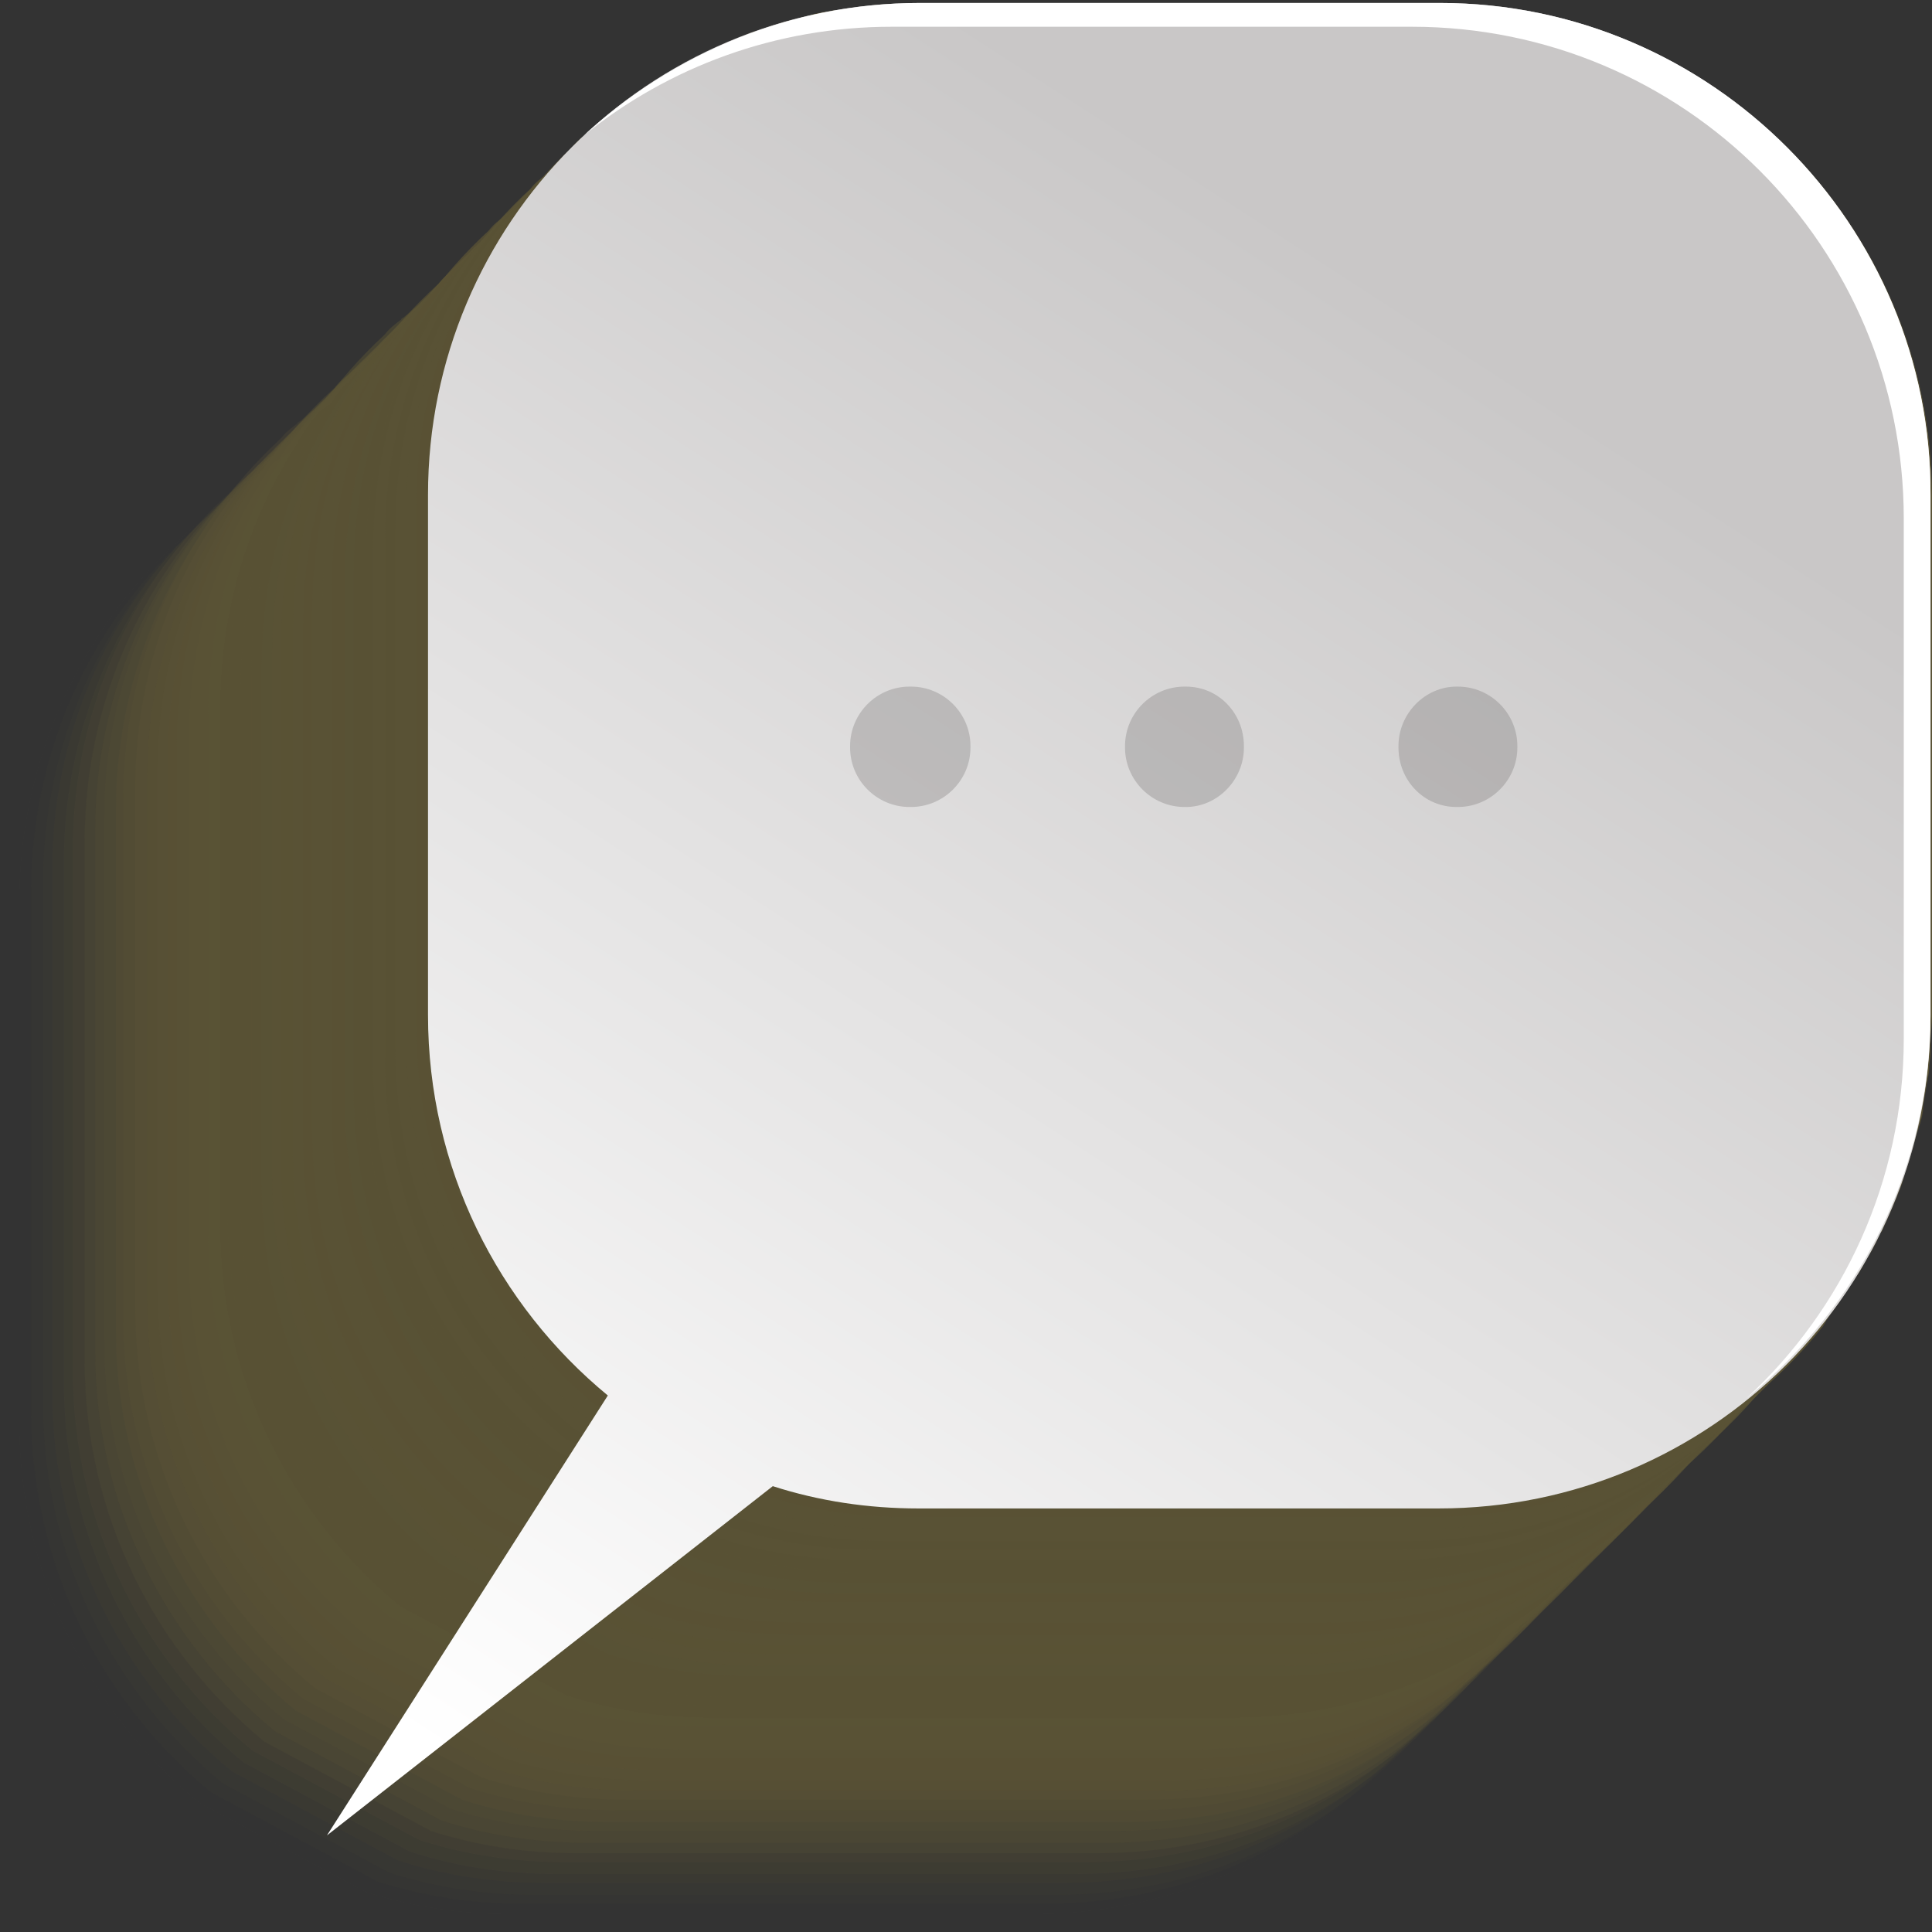 <?xml version="1.0" encoding="utf-8"?>
<!-- Generator: Adobe Illustrator 20.1.0, SVG Export Plug-In . SVG Version: 6.00 Build 0)  -->
<svg version="1.1" id="Layer_1" xmlns="http://www.w3.org/2000/svg" xmlns:xlink="http://www.w3.org/1999/xlink" x="0px" y="0px"
	 viewBox="0 0 130 130" style="enable-background:new 0 0 130 130;" xml:space="preserve">
<rect x="0" y="0" width="130" height="130" fill="#333333" stroke="none"/>
<style type="text/css">
	.st0{opacity:0.58;}
	.st1{opacity:0;fill:#756937;}
	.st2{opacity:2.500000e-02;fill:#756937;}
	.st3{opacity:5.000000e-02;fill:#756937;}
	.st4{opacity:7.500000e-02;fill:#756937;}
	.st5{opacity:0.1;fill:#756937;}
	.st6{opacity:0.125;fill:#756937;}
	.st7{opacity:0.15;fill:#756937;}
	.st8{opacity:0.175;fill:#756937;}
	.st9{opacity:0.2;fill:#756937;}
	.st10{opacity:0.225;fill:#756937;}
	.st11{opacity:0.25;fill:#756937;}
	.st12{opacity:0.275;fill:#756937;}
	.st13{opacity:0.3;fill:#756937;}
	.st14{opacity:0.325;fill:#756937;}
	.st15{opacity:0.35;fill:#756937;}
	.st16{opacity:0.375;fill:#756937;}
	.st17{opacity:0.4;fill:#756937;}
	.st18{opacity:0.425;fill:#756937;}
	.st19{opacity:0.45;fill:#756937;}
	.st20{opacity:0.475;fill:#756937;}
	.st21{opacity:0.5;fill:#756937;}
	.st22{opacity:0.525;fill:#756937;}
	.st23{opacity:0.55;fill:#756937;}
	.st24{opacity:0.575;fill:#756937;}
	.st25{opacity:0.6;fill:#756937;}
	.st26{opacity:0.625;fill:#756937;}
	.st27{opacity:0.65;fill:#756937;}
	.st28{opacity:0.675;fill:#756937;}
	.st29{opacity:0.7;fill:#756937;}
	.st30{opacity:0.725;fill:#756937;}
	.st31{opacity:0.75;fill:#756937;}
	.st32{opacity:0.775;fill:#756937;}
	.st33{opacity:0.8;fill:#756937;}
	.st34{opacity:0.825;fill:#756937;}
	.st35{opacity:0.85;fill:#756937;}
	.st36{opacity:0.875;fill:#756937;}
	.st37{opacity:0.9;fill:#756937;}
	.st38{opacity:0.925;fill:#756937;}
	.st39{opacity:0.95;fill:#756937;}
	.st40{opacity:0.975;fill:#756937;}
	.st41{fill:#756937;}
	.st42{fill:url(#SVGID_1_);}
	.st43{fill:#FFFFFF;}
	.st44{opacity:0.3;}
	.st45{fill:#6E6B6B;}
</style>
<g class="st0">
	<path class="st1" d="M95.7,115.7c0.1-0.1,0.1-0.2,0.2-0.3c0.3-0.4,0.5-0.8,0.8-1.2c0.1-0.1,0.1-0.2,0.2-0.3
		c0.3-0.4,0.5-0.8,0.7-1.2c0.1-0.1,0.1-0.2,0.2-0.3c0.3-0.5,0.5-0.9,0.7-1.4c0,0,0-0.1,0.1-0.1c0.5-1.1,1-2.2,1.4-3.3
		c0-0.1,0.1-0.3,0.1-0.4c0.1-0.4,0.3-0.8,0.4-1.3c0.1-0.2,0.1-0.4,0.2-0.6c0.1-0.4,0.2-0.7,0.3-1.1c0.1-0.2,0.1-0.4,0.2-0.6
		c0.1-0.4,0.2-0.7,0.2-1.1c0-0.2,0.1-0.5,0.1-0.7c0.1-0.4,0.1-0.7,0.2-1.1c0-0.2,0.1-0.4,0.1-0.7c0-0.4,0.1-0.8,0.1-1.2
		c0-0.2,0-0.4,0-0.6c0-0.6,0.1-1.2,0.1-1.8v-35c0-18.3-14.8-33.1-33.1-33.1h-35c-0.6,0-1.1,0-1.7,0c-0.2,0-0.4,0-0.6,0
		c-0.3,0-0.7,0-1,0.1c-0.2,0-0.5,0.1-0.7,0.1c-0.3,0-0.6,0.1-0.9,0.1c-0.3,0-0.5,0.1-0.8,0.1s-0.5,0.1-0.8,0.1
		C27,29,26.8,29,26.5,29.1c-0.2,0.1-0.5,0.1-0.7,0.2c-0.3,0.1-0.6,0.2-0.9,0.2c-0.2,0.1-0.4,0.1-0.6,0.2c-0.3,0.1-0.6,0.2-0.9,0.3
		c-0.2,0.1-0.4,0.1-0.6,0.2c-0.3,0.1-0.6,0.2-0.9,0.4c-0.2,0.1-0.3,0.1-0.5,0.2c-0.3,0.1-0.6,0.3-1,0.4c-0.1,0.1-0.3,0.1-0.4,0.2
		c-0.3,0.2-0.7,0.3-1,0.5c-0.1,0.1-0.3,0.1-0.4,0.2c-0.3,0.2-0.7,0.4-1,0.6c-0.1,0.1-0.2,0.1-0.3,0.2c-0.3,0.2-0.7,0.4-1,0.6
		c-0.1,0.1-0.2,0.1-0.3,0.2c-0.4,0.2-0.7,0.5-1,0.7c-0.1,0-0.1,0.1-0.2,0.1c-0.4,0.3-0.7,0.5-1.1,0.8c0,0-0.1,0.1-0.1,0.1
		c-0.4,0.3-0.7,0.6-1.1,0.9c0,0-0.1,0-0.1,0.1c-0.4,0.3-0.7,0.6-1.1,1c0,0,0,0,0,0c0,0,0,0,0,0c-6.5,6-10.6,14.7-10.6,24.2v35
		c0,10.3,4.7,19.5,12.1,25.6l11.2,6c3.1,1,6.4,1.5,9.8,1.5h35c7.9,0,15.1-2.7,20.8-7.3c0,0,0,0,0,0c0,0,0,0,0,0
		c1.9-1.5,3.6-3.2,5.1-5.1c0-0.1,0.1-0.1,0.1-0.2C95.1,116.5,95.4,116.1,95.7,115.7z"/>
	<path class="st2" d="M96.4,115c0.1-0.1,0.1-0.2,0.2-0.3c0.3-0.4,0.5-0.8,0.8-1.2c0.1-0.1,0.1-0.2,0.2-0.3c0.3-0.4,0.5-0.8,0.7-1.2
		c0.1-0.1,0.1-0.2,0.2-0.3c0.3-0.5,0.5-0.9,0.7-1.4c0,0,0-0.1,0.1-0.1c0.5-1.1,1-2.2,1.4-3.3c0-0.1,0.1-0.3,0.1-0.4
		c0.1-0.4,0.3-0.8,0.4-1.3c0.1-0.2,0.1-0.4,0.2-0.6c0.1-0.4,0.2-0.7,0.3-1.1c0.1-0.2,0.1-0.4,0.2-0.6c0.1-0.4,0.2-0.7,0.2-1.1
		c0-0.2,0.1-0.5,0.1-0.7c0.1-0.4,0.1-0.7,0.2-1.1c0-0.2,0.1-0.4,0.1-0.7c0-0.4,0.1-0.8,0.1-1.2c0-0.2,0-0.4,0-0.6
		c0-0.6,0.1-1.2,0.1-1.8v-35c0-18.3-14.8-33.1-33.1-33.1h-35c-0.6,0-1.1,0-1.7,0c-0.2,0-0.4,0-0.6,0c-0.3,0-0.7,0-1,0.1
		c-0.2,0-0.5,0.1-0.7,0.1c-0.3,0-0.6,0.1-0.9,0.1c-0.3,0-0.5,0.1-0.8,0.1c-0.3,0-0.5,0.1-0.8,0.1c-0.3,0.1-0.6,0.1-0.8,0.2
		c-0.2,0.1-0.5,0.1-0.7,0.2c-0.3,0.1-0.6,0.2-0.9,0.2c-0.2,0.1-0.4,0.1-0.6,0.2c-0.3,0.1-0.6,0.2-0.9,0.3c-0.2,0.1-0.4,0.1-0.6,0.2
		c-0.3,0.1-0.6,0.2-0.9,0.4c-0.2,0.1-0.3,0.1-0.5,0.2c-0.3,0.1-0.6,0.3-1,0.4c-0.1,0.1-0.3,0.1-0.4,0.2c-0.3,0.2-0.7,0.3-1,0.5
		c-0.1,0.1-0.3,0.1-0.4,0.2c-0.3,0.2-0.7,0.4-1,0.6C18.1,31.9,18,32,17.9,32c-0.3,0.2-0.7,0.4-1,0.6c-0.1,0.1-0.2,0.1-0.3,0.2
		c-0.4,0.2-0.7,0.5-1,0.7c-0.1,0-0.1,0.1-0.2,0.1c-0.4,0.3-0.7,0.5-1.1,0.8c0,0-0.1,0.1-0.1,0.1c-0.4,0.3-0.7,0.6-1.1,0.9
		c0,0-0.1,0-0.1,0.1c-0.4,0.3-0.7,0.6-1.1,1c0,0,0,0,0,0c0,0,0,0,0,0c-6.5,6-10.6,14.7-10.6,24.2v35c0,10.3,4.7,19.5,12.1,25.6
		l11.2,6c3.1,1,6.4,1.5,9.8,1.5h35c7.9,0,15.1-2.7,20.8-7.3c0,0,0,0,0,0c0,0,0,0,0,0c1.8-1.6,3.6-3.2,5.1-5.1c0-0.1,0.1-0.1,0.1-0.2
		C95.8,115.8,96.1,115.4,96.4,115z"/>
	<path class="st3" d="M97.1,114.3c0.1-0.1,0.1-0.2,0.2-0.3c0.3-0.4,0.5-0.8,0.8-1.2c0.1-0.1,0.1-0.2,0.2-0.3
		c0.3-0.4,0.5-0.8,0.7-1.2c0.1-0.1,0.1-0.2,0.2-0.3c0.3-0.5,0.5-0.9,0.7-1.4c0,0,0-0.1,0.1-0.1c0.5-1.1,1-2.2,1.4-3.3
		c0-0.1,0.1-0.3,0.1-0.4c0.1-0.4,0.3-0.8,0.4-1.3c0.1-0.2,0.1-0.4,0.2-0.6c0.1-0.4,0.2-0.7,0.3-1.1c0.1-0.2,0.1-0.4,0.2-0.6
		c0.1-0.4,0.2-0.7,0.2-1.1c0-0.2,0.1-0.5,0.1-0.7c0.1-0.4,0.1-0.7,0.2-1.1c0-0.2,0.1-0.4,0.1-0.7c0-0.4,0.1-0.8,0.1-1.2
		c0-0.2,0-0.4,0-0.6c0-0.6,0.1-1.2,0.1-1.8V60c0-18.3-14.8-33.1-33.1-33.1h-35c-0.6,0-1.1,0-1.7,0c-0.2,0-0.4,0-0.6,0
		c-0.3,0-0.7,0-1,0.1c-0.2,0-0.5,0.1-0.7,0.1c-0.3,0-0.6,0.1-0.9,0.1c-0.3,0-0.5,0.1-0.8,0.1c-0.3,0-0.5,0.1-0.8,0.1
		c-0.3,0.1-0.6,0.1-0.8,0.2c-0.2,0.1-0.5,0.1-0.7,0.2c-0.3,0.1-0.6,0.2-0.9,0.2c-0.2,0.1-0.4,0.1-0.6,0.2c-0.3,0.1-0.6,0.2-0.9,0.3
		c-0.2,0.1-0.4,0.1-0.6,0.2c-0.3,0.1-0.6,0.2-0.9,0.4c-0.2,0.1-0.3,0.1-0.5,0.2c-0.3,0.1-0.6,0.3-1,0.4c-0.1,0.1-0.3,0.1-0.4,0.2
		c-0.3,0.2-0.7,0.3-1,0.5c-0.1,0.1-0.3,0.1-0.4,0.2c-0.3,0.2-0.7,0.4-1,0.6c-0.1,0.1-0.2,0.1-0.3,0.2c-0.3,0.2-0.7,0.4-1,0.6
		c-0.1,0.1-0.2,0.1-0.3,0.2c-0.4,0.2-0.7,0.5-1,0.7c-0.1,0-0.1,0.1-0.2,0.1c-0.4,0.3-0.7,0.5-1.1,0.8c0,0-0.1,0.1-0.1,0.1
		c-0.4,0.3-0.7,0.6-1.1,0.9c0,0-0.1,0-0.1,0.1c-0.4,0.3-0.7,0.6-1.1,1c0,0,0,0,0,0c0,0,0,0,0,0C6.2,41.8,2.1,50.4,2.1,60v35
		c0,10.3,4.7,19.5,12.1,25.6l11.2,6c3.1,1,6.4,1.5,9.8,1.5h35c7.9,0,15.1-2.7,20.8-7.3c0,0,0,0,0,0c0,0,0,0,0,0
		c1.8-1.6,3.6-3.2,5.1-5.1c0-0.1,0.1-0.1,0.1-0.2C96.5,115.1,96.8,114.7,97.1,114.3z"/>
	<path class="st4" d="M97.8,113.6c0.1-0.1,0.1-0.2,0.2-0.3c0.3-0.4,0.5-0.8,0.8-1.2c0.1-0.1,0.1-0.2,0.2-0.3
		c0.3-0.4,0.5-0.8,0.7-1.2c0.1-0.1,0.1-0.2,0.2-0.3c0.3-0.5,0.5-0.9,0.7-1.4c0,0,0-0.1,0.1-0.1c0.5-1.1,1-2.2,1.4-3.3
		c0-0.1,0.1-0.3,0.1-0.4c0.1-0.4,0.3-0.8,0.4-1.3c0.1-0.2,0.1-0.4,0.2-0.6c0.1-0.4,0.2-0.7,0.3-1.1c0.1-0.2,0.1-0.4,0.2-0.6
		c0.1-0.4,0.2-0.7,0.2-1.1c0-0.2,0.1-0.5,0.1-0.7c0.1-0.4,0.1-0.7,0.2-1.1c0-0.2,0.1-0.4,0.1-0.7c0-0.4,0.1-0.8,0.1-1.2
		c0-0.2,0-0.4,0-0.6c0-0.6,0.1-1.2,0.1-1.8v-35c0-18.3-14.8-33.1-33.1-33.1h-35c-0.6,0-1.1,0-1.7,0c-0.2,0-0.4,0-0.6,0
		c-0.3,0-0.7,0-1,0.1c-0.2,0-0.5,0.1-0.7,0.1c-0.3,0-0.6,0.1-0.9,0.1c-0.3,0-0.5,0.1-0.8,0.1c-0.3,0-0.5,0.1-0.8,0.1
		c-0.3,0.1-0.6,0.1-0.8,0.2c-0.2,0.1-0.5,0.1-0.7,0.2c-0.3,0.1-0.6,0.2-0.9,0.2c-0.2,0.1-0.4,0.1-0.6,0.2c-0.3,0.1-0.6,0.2-0.9,0.3
		c-0.2,0.1-0.4,0.1-0.6,0.2c-0.3,0.1-0.6,0.2-0.9,0.4c-0.2,0.1-0.3,0.1-0.5,0.2c-0.3,0.1-0.6,0.3-1,0.4c-0.1,0.1-0.3,0.1-0.4,0.2
		c-0.3,0.2-0.7,0.3-1,0.5c-0.1,0.1-0.3,0.1-0.4,0.2c-0.3,0.2-0.7,0.4-1,0.6c-0.1,0.1-0.2,0.1-0.3,0.2c-0.3,0.2-0.7,0.4-1,0.6
		c-0.1,0.1-0.2,0.1-0.3,0.2c-0.4,0.2-0.7,0.5-1,0.7c-0.1,0-0.1,0.1-0.2,0.1c-0.4,0.3-0.7,0.5-1.1,0.8c0,0-0.1,0.1-0.1,0.1
		c-0.4,0.3-0.7,0.6-1.1,0.9c0,0-0.1,0-0.1,0.1c-0.4,0.3-0.7,0.6-1.1,1c0,0,0,0,0,0c0,0,0,0,0,0c-6.5,6-10.6,14.7-10.6,24.2v35
		c0,10.3,4.7,19.5,12.1,25.6l11.2,6c3.1,1,6.4,1.5,9.8,1.5h35c7.9,0,15.1-2.7,20.8-7.3c0,0,0,0,0,0c0,0,0,0,0,0
		c1.8-1.6,3.6-3.2,5.1-5.1c0-0.1,0.1-0.1,0.1-0.2C97.2,114.4,97.5,114,97.8,113.6z"/>
	<path class="st5" d="M98.5,112.9c0.1-0.1,0.1-0.2,0.2-0.3c0.3-0.4,0.5-0.8,0.8-1.2c0.1-0.1,0.1-0.2,0.2-0.3
		c0.3-0.4,0.5-0.8,0.7-1.2c0.1-0.1,0.1-0.2,0.2-0.3c0.3-0.5,0.5-0.9,0.7-1.4c0,0,0-0.1,0.1-0.1c0.5-1.1,1-2.2,1.4-3.3
		c0-0.1,0.1-0.3,0.1-0.4c0.1-0.4,0.3-0.8,0.4-1.3c0.1-0.2,0.1-0.4,0.2-0.6c0.1-0.4,0.2-0.7,0.3-1.1c0.1-0.2,0.1-0.4,0.2-0.6
		c0.1-0.4,0.2-0.7,0.2-1.1c0-0.2,0.1-0.5,0.1-0.7c0.1-0.4,0.1-0.7,0.2-1.1c0-0.2,0.1-0.4,0.1-0.7c0-0.4,0.1-0.8,0.1-1.2
		c0-0.2,0-0.4,0-0.6c0-0.6,0.1-1.2,0.1-1.8v-35c0-18.3-14.8-33.1-33.1-33.1h-35c-0.6,0-1.1,0-1.7,0c-0.2,0-0.4,0-0.6,0
		c-0.3,0-0.7,0-1,0.1c-0.2,0-0.5,0.1-0.7,0.1c-0.3,0-0.6,0.1-0.9,0.1c-0.3,0-0.5,0.1-0.8,0.1c-0.3,0-0.5,0.1-0.8,0.1
		c-0.3,0.1-0.6,0.1-0.8,0.2c-0.2,0.1-0.5,0.1-0.7,0.2c-0.3,0.1-0.6,0.2-0.9,0.2c-0.2,0.1-0.4,0.1-0.6,0.2c-0.3,0.1-0.6,0.2-0.9,0.3
		c-0.2,0.1-0.4,0.1-0.6,0.2c-0.3,0.1-0.6,0.2-0.9,0.4c-0.2,0.1-0.3,0.1-0.5,0.2c-0.3,0.1-0.6,0.3-1,0.4c-0.1,0.1-0.3,0.1-0.4,0.2
		c-0.3,0.2-0.7,0.3-1,0.5c-0.1,0.1-0.3,0.1-0.4,0.2c-0.3,0.2-0.7,0.4-1,0.6c-0.1,0.1-0.2,0.1-0.3,0.2c-0.3,0.2-0.7,0.4-1,0.6
		c-0.1,0.1-0.2,0.1-0.3,0.2c-0.4,0.2-0.7,0.5-1,0.7c-0.1,0-0.1,0.1-0.2,0.1c-0.4,0.3-0.7,0.5-1.1,0.8c0,0-0.1,0.1-0.1,0.1
		c-0.4,0.3-0.7,0.6-1.1,0.9c0,0-0.1,0-0.1,0.1c-0.4,0.3-0.8,0.6-1.1,1c0,0,0,0,0,0c0,0,0,0,0,0C7.6,40.4,3.5,49,3.5,58.6v35
		c0,10.3,4.7,19.5,12.1,25.6l11.2,6c3.1,1,6.4,1.5,9.8,1.5h35c7.9,0,15.1-2.7,20.8-7.3c0,0,0,0,0,0c0,0,0,0,0,0
		c1.8-1.6,3.6-3.2,5.1-5.1c0-0.1,0.1-0.1,0.1-0.2C97.9,113.7,98.2,113.3,98.5,112.9z"/>
	<path class="st6" d="M99.2,112.2c0.1-0.1,0.1-0.2,0.2-0.3c0.3-0.4,0.5-0.8,0.8-1.2c0.1-0.1,0.1-0.2,0.2-0.3
		c0.3-0.4,0.5-0.8,0.7-1.2c0.1-0.1,0.1-0.2,0.2-0.3c0.3-0.5,0.5-0.9,0.7-1.4c0,0,0-0.1,0.1-0.1c0.5-1.1,1-2.2,1.4-3.3
		c0-0.1,0.1-0.3,0.1-0.4c0.1-0.4,0.3-0.8,0.4-1.3c0.1-0.2,0.1-0.4,0.2-0.6c0.1-0.4,0.2-0.7,0.3-1.1c0.1-0.2,0.1-0.4,0.2-0.6
		c0.1-0.4,0.2-0.7,0.2-1.1c0-0.2,0.1-0.5,0.1-0.7c0.1-0.4,0.1-0.7,0.2-1.1c0-0.2,0.1-0.4,0.1-0.7c0-0.4,0.1-0.8,0.1-1.2
		c0-0.2,0-0.4,0-0.6c0-0.6,0.1-1.2,0.1-1.8v-35c0-18.3-14.8-33.1-33.1-33.1h-35c-0.6,0-1.1,0-1.7,0c-0.2,0-0.4,0-0.6,0
		c-0.3,0-0.7,0-1,0.1c-0.2,0-0.5,0.1-0.7,0.1c-0.3,0-0.6,0.1-0.9,0.1c-0.3,0-0.5,0.1-0.8,0.1c-0.3,0-0.5,0.1-0.8,0.1
		c-0.3,0.1-0.6,0.1-0.8,0.2c-0.2,0.1-0.5,0.1-0.7,0.2c-0.3,0.1-0.6,0.2-0.9,0.2c-0.2,0.1-0.4,0.1-0.6,0.2c-0.3,0.1-0.6,0.2-0.9,0.3
		c-0.2,0.1-0.4,0.1-0.6,0.2c-0.3,0.1-0.6,0.2-0.9,0.4c-0.2,0.1-0.3,0.1-0.5,0.2c-0.3,0.1-0.6,0.3-1,0.4c-0.1,0.1-0.3,0.1-0.4,0.2
		c-0.3,0.2-0.7,0.3-1,0.5c-0.1,0.1-0.3,0.1-0.4,0.2c-0.3,0.2-0.7,0.4-1,0.6c-0.1,0.1-0.2,0.1-0.3,0.2c-0.3,0.2-0.7,0.4-1,0.6
		c-0.1,0.1-0.2,0.1-0.3,0.2c-0.4,0.2-0.7,0.5-1,0.7c-0.1,0-0.1,0.1-0.2,0.1c-0.4,0.3-0.7,0.5-1.1,0.8c0,0-0.1,0.1-0.1,0.1
		c-0.4,0.3-0.7,0.6-1.1,0.9c0,0-0.1,0-0.1,0.1c-0.4,0.3-0.8,0.6-1.1,1c0,0,0,0,0,0c0,0,0,0,0,0c-6.5,6-10.6,14.7-10.6,24.2v35
		c0,10.3,4.7,19.5,12.1,25.6l11.2,6c3.1,1,6.4,1.5,9.8,1.5h35c7.9,0,15.1-2.7,20.8-7.3c0,0,0,0,0,0c0,0,0,0,0,0
		c1.8-1.6,3.6-3.2,5.1-5.1c0-0.1,0.1-0.1,0.1-0.2C98.6,113,98.9,112.6,99.2,112.2z"/>
	<path class="st7" d="M99.9,111.5c0.1-0.1,0.1-0.2,0.2-0.3c0.3-0.4,0.5-0.8,0.8-1.2c0.1-0.1,0.1-0.2,0.2-0.3
		c0.3-0.4,0.5-0.8,0.7-1.2c0.1-0.1,0.1-0.2,0.2-0.3c0.3-0.5,0.5-0.9,0.7-1.4c0,0,0-0.1,0.1-0.1c0.5-1.1,1-2.2,1.4-3.3
		c0-0.1,0.1-0.3,0.1-0.4c0.1-0.4,0.3-0.8,0.4-1.3c0.1-0.2,0.1-0.4,0.2-0.6c0.1-0.4,0.2-0.7,0.3-1.1c0.1-0.2,0.1-0.4,0.2-0.6
		c0.1-0.4,0.2-0.7,0.2-1.1c0-0.2,0.1-0.5,0.1-0.7c0.1-0.4,0.1-0.7,0.2-1.1c0-0.2,0.1-0.4,0.1-0.7c0-0.4,0.1-0.8,0.1-1.2
		c0-0.2,0-0.4,0-0.6c0-0.6,0.1-1.2,0.1-1.8v-35c0-18.3-14.8-33.1-33.1-33.1H38c-0.6,0-1.1,0-1.7,0c-0.2,0-0.4,0-0.6,0
		c-0.3,0-0.7,0-1,0.1c-0.2,0-0.5,0.1-0.7,0.1c-0.3,0-0.6,0.1-0.9,0.1c-0.3,0-0.5,0.1-0.8,0.1c-0.3,0-0.5,0.1-0.8,0.1
		c-0.3,0.1-0.6,0.1-0.8,0.2c-0.2,0.1-0.5,0.1-0.7,0.2c-0.3,0.1-0.6,0.2-0.9,0.2c-0.2,0.1-0.4,0.1-0.6,0.2c-0.3,0.1-0.6,0.2-0.9,0.3
		c-0.2,0.1-0.4,0.1-0.6,0.2c-0.3,0.1-0.6,0.2-0.9,0.4c-0.2,0.1-0.3,0.1-0.5,0.2c-0.3,0.1-0.6,0.3-1,0.4c-0.1,0.1-0.3,0.1-0.4,0.2
		c-0.3,0.2-0.7,0.3-1,0.5c-0.1,0.1-0.3,0.1-0.4,0.2c-0.3,0.2-0.7,0.4-1,0.6c-0.1,0.1-0.2,0.1-0.3,0.2c-0.3,0.2-0.7,0.4-1,0.6
		c-0.1,0.1-0.2,0.1-0.3,0.2c-0.4,0.2-0.7,0.5-1,0.7c-0.1,0-0.1,0.1-0.2,0.1c-0.4,0.3-0.7,0.5-1.1,0.8c0,0-0.1,0.1-0.1,0.1
		c-0.4,0.3-0.7,0.6-1.1,0.9c0,0-0.1,0-0.1,0.1c-0.4,0.3-0.8,0.6-1.1,1c0,0,0,0,0,0c0,0,0,0,0,0C9,39,4.9,47.6,4.9,57.2v35
		c0,10.3,4.7,19.5,12.1,25.6l11.2,6c3.1,1,6.4,1.5,9.8,1.5h35c7.9,0,15.1-2.7,20.8-7.3c0,0,0,0,0,0c0,0,0,0,0,0
		c1.8-1.6,3.6-3.2,5.1-5.1c0-0.1,0.1-0.1,0.1-0.2C99.3,112.3,99.6,111.9,99.9,111.5z"/>
	<path class="st8" d="M100.6,110.8c0.1-0.1,0.1-0.2,0.2-0.3c0.3-0.4,0.5-0.8,0.8-1.2c0.1-0.1,0.1-0.2,0.2-0.3
		c0.3-0.4,0.5-0.8,0.7-1.2c0.1-0.1,0.1-0.2,0.2-0.3c0.3-0.5,0.5-0.9,0.7-1.4c0,0,0-0.1,0.1-0.1c0.5-1.1,1-2.2,1.4-3.3
		c0-0.1,0.1-0.3,0.1-0.4c0.1-0.4,0.3-0.8,0.4-1.3c0.1-0.2,0.1-0.4,0.2-0.6c0.1-0.4,0.2-0.7,0.3-1.1c0.1-0.2,0.1-0.4,0.2-0.6
		c0.1-0.4,0.2-0.7,0.2-1.1c0-0.2,0.1-0.5,0.1-0.7c0.1-0.4,0.1-0.7,0.2-1.1c0-0.2,0.1-0.4,0.1-0.7c0-0.4,0.1-0.8,0.1-1.2
		c0-0.2,0-0.4,0-0.6c0-0.6,0.1-1.2,0.1-1.8v-35c0-18.3-14.8-33.1-33.1-33.1h-35c-0.6,0-1.1,0-1.7,0c-0.2,0-0.4,0-0.6,0
		c-0.3,0-0.7,0-1,0.1c-0.2,0-0.5,0.1-0.7,0.1c-0.3,0-0.6,0.1-0.9,0.1c-0.3,0-0.5,0.1-0.8,0.1c-0.3,0-0.5,0.1-0.8,0.1
		c-0.3,0.1-0.6,0.1-0.8,0.2c-0.2,0.1-0.5,0.1-0.7,0.2c-0.3,0.1-0.6,0.2-0.9,0.2c-0.2,0.1-0.4,0.1-0.6,0.2c-0.3,0.1-0.6,0.2-0.9,0.3
		c-0.2,0.1-0.4,0.1-0.6,0.2c-0.3,0.1-0.6,0.2-0.9,0.4c-0.2,0.1-0.3,0.1-0.5,0.2c-0.3,0.1-0.6,0.3-1,0.4c-0.1,0.1-0.3,0.1-0.4,0.2
		c-0.3,0.2-0.7,0.3-1,0.5c-0.1,0.1-0.3,0.1-0.4,0.2c-0.3,0.2-0.7,0.4-1,0.6c-0.1,0.1-0.2,0.1-0.3,0.2c-0.3,0.2-0.7,0.4-1,0.6
		c-0.1,0.1-0.2,0.1-0.3,0.2c-0.4,0.2-0.7,0.5-1,0.7c-0.1,0-0.1,0.1-0.2,0.1c-0.4,0.3-0.7,0.5-1.1,0.8c0,0-0.1,0.1-0.1,0.1
		c-0.4,0.3-0.7,0.6-1.1,0.9c0,0-0.1,0-0.1,0.1c-0.4,0.3-0.8,0.6-1.1,1c0,0,0,0,0,0c0,0,0,0,0,0c-6.5,6-10.6,14.7-10.6,24.2v35
		c0,10.3,4.7,19.5,12.1,25.6l11.2,6c3.1,1,6.4,1.5,9.8,1.5h35c7.9,0,15.1-2.7,20.8-7.3c0,0,0,0,0,0c0,0,0,0,0,0
		c1.8-1.6,3.6-3.2,5.1-5.1c0-0.1,0.1-0.1,0.1-0.2C100,111.6,100.3,111.2,100.6,110.8z"/>
	<path class="st9" d="M101.3,110.1c0.1-0.1,0.1-0.2,0.2-0.3c0.3-0.4,0.5-0.8,0.8-1.2c0.1-0.1,0.1-0.2,0.2-0.3
		c0.3-0.4,0.5-0.8,0.7-1.2c0.1-0.1,0.1-0.2,0.2-0.3c0.3-0.5,0.5-0.9,0.7-1.4c0,0,0-0.1,0.1-0.1c0.5-1.1,1-2.2,1.4-3.3
		c0-0.1,0.1-0.3,0.1-0.4c0.1-0.4,0.3-0.8,0.4-1.3c0.1-0.2,0.1-0.4,0.2-0.6c0.1-0.4,0.2-0.7,0.3-1.1c0.1-0.2,0.1-0.4,0.2-0.6
		c0.1-0.4,0.2-0.7,0.2-1.1c0-0.2,0.1-0.5,0.1-0.7c0.1-0.4,0.1-0.7,0.2-1.1c0-0.2,0.1-0.4,0.1-0.7c0-0.4,0.1-0.8,0.1-1.2
		c0-0.2,0-0.4,0-0.6c0-0.6,0.1-1.2,0.1-1.8v-35c0-18.3-14.8-33.1-33.1-33.1h-35c-0.6,0-1.1,0-1.7,0c-0.2,0-0.4,0-0.6,0
		c-0.3,0-0.7,0-1,0.1c-0.2,0-0.5,0.1-0.7,0.1c-0.3,0-0.6,0.1-0.9,0.1c-0.3,0-0.5,0.1-0.8,0.1c-0.3,0-0.5,0.1-0.8,0.1
		c-0.3,0.1-0.6,0.1-0.8,0.2c-0.2,0.1-0.5,0.1-0.7,0.2c-0.3,0.1-0.6,0.2-0.9,0.2c-0.2,0.1-0.4,0.1-0.6,0.2c-0.3,0.1-0.6,0.2-0.9,0.3
		c-0.2,0.1-0.4,0.1-0.6,0.2c-0.3,0.1-0.6,0.2-0.9,0.4c-0.2,0.1-0.3,0.1-0.5,0.2c-0.3,0.1-0.6,0.3-1,0.4c-0.1,0.1-0.3,0.1-0.4,0.2
		c-0.3,0.2-0.7,0.3-1,0.5c-0.1,0.1-0.3,0.1-0.4,0.2c-0.3,0.2-0.7,0.4-1,0.6c-0.1,0.1-0.2,0.1-0.3,0.2c-0.3,0.2-0.7,0.4-1,0.6
		c-0.1,0.1-0.2,0.1-0.3,0.2c-0.4,0.2-0.7,0.5-1,0.7c-0.1,0-0.1,0.1-0.2,0.1c-0.4,0.3-0.7,0.5-1.1,0.8c0,0-0.1,0.1-0.1,0.1
		c-0.4,0.3-0.7,0.6-1.1,0.9c0,0-0.1,0-0.1,0.1c-0.4,0.3-0.8,0.6-1.1,1c0,0,0,0,0,0c0,0,0,0,0,0c-6.5,6-10.6,14.7-10.6,24.2v35
		c0,10.3,4.7,19.5,12.1,25.6l11.2,6c3.1,1,6.4,1.5,9.8,1.5h35c7.9,0,15.1-2.7,20.8-7.3c0,0,0,0,0,0c0,0,0,0,0,0
		c1.8-1.6,3.6-3.2,5.1-5.1c0-0.1,0.1-0.1,0.1-0.2C100.7,110.9,101,110.5,101.3,110.1z"/>
	<path class="st10" d="M102,109.4c0.1-0.1,0.1-0.2,0.2-0.3c0.3-0.4,0.5-0.8,0.8-1.2c0.1-0.1,0.1-0.2,0.2-0.3
		c0.3-0.4,0.5-0.8,0.7-1.2c0.1-0.1,0.1-0.2,0.2-0.3c0.3-0.5,0.5-0.9,0.7-1.4c0,0,0-0.1,0.1-0.1c0.5-1.1,1-2.2,1.4-3.3
		c0-0.1,0.1-0.3,0.1-0.4c0.1-0.4,0.3-0.8,0.4-1.3c0.1-0.2,0.1-0.4,0.2-0.6c0.1-0.4,0.2-0.7,0.3-1.1c0.1-0.2,0.1-0.4,0.2-0.6
		c0.1-0.4,0.2-0.7,0.2-1.1c0-0.2,0.1-0.5,0.1-0.7c0.1-0.4,0.1-0.7,0.2-1.1c0-0.2,0.1-0.4,0.1-0.7c0-0.4,0.1-0.8,0.1-1.2
		c0-0.2,0-0.4,0-0.6c0-0.6,0.1-1.2,0.1-1.8v-35c0-18.3-14.8-33.1-33.1-33.1h-35c-0.6,0-1.1,0-1.7,0c-0.2,0-0.4,0-0.6,0
		c-0.3,0-0.7,0-1,0.1c-0.2,0-0.5,0.1-0.7,0.1c-0.3,0-0.6,0.1-0.9,0.1c-0.3,0-0.5,0.1-0.8,0.1c-0.3,0-0.5,0.1-0.8,0.1
		c-0.3,0.1-0.6,0.1-0.8,0.2c-0.2,0.1-0.5,0.1-0.7,0.2c-0.3,0.1-0.6,0.2-0.9,0.2c-0.2,0.1-0.4,0.1-0.6,0.2c-0.3,0.1-0.6,0.2-0.9,0.3
		c-0.2,0.1-0.4,0.1-0.6,0.2c-0.3,0.1-0.6,0.2-0.9,0.4c-0.2,0.1-0.3,0.1-0.5,0.2c-0.3,0.1-0.6,0.3-1,0.4c-0.1,0.1-0.3,0.1-0.4,0.2
		c-0.3,0.2-0.7,0.3-1,0.5c-0.1,0.1-0.3,0.1-0.4,0.2c-0.3,0.2-0.7,0.4-1,0.6c-0.1,0.1-0.2,0.1-0.3,0.2c-0.3,0.2-0.7,0.4-1,0.6
		c-0.1,0.1-0.2,0.1-0.3,0.2c-0.4,0.2-0.7,0.5-1,0.7c-0.1,0-0.1,0.1-0.2,0.1c-0.4,0.3-0.7,0.5-1.1,0.8c0,0-0.1,0.1-0.1,0.1
		c-0.4,0.3-0.7,0.6-1.1,0.9c0,0-0.1,0-0.1,0.1c-0.4,0.3-0.8,0.6-1.1,1c0,0,0,0,0,0c0,0,0,0,0,0C11.1,36.9,7,45.5,7,55.1v35
		c0,10.3,4.7,19.5,12.1,25.6l11.2,6c3.1,1,6.4,1.5,9.8,1.5h35c7.9,0,15.1-2.7,20.8-7.3c0,0,0,0,0,0c0,0,0,0,0,0
		c1.8-1.6,3.6-3.2,5.1-5.1c0-0.1,0.1-0.1,0.1-0.2C101.4,110.2,101.7,109.8,102,109.4z"/>
	<path class="st11" d="M102.7,108.7c0.1-0.1,0.1-0.2,0.2-0.3c0.3-0.4,0.5-0.8,0.8-1.2c0.1-0.1,0.1-0.2,0.2-0.3
		c0.3-0.4,0.5-0.8,0.7-1.2c0.1-0.1,0.1-0.2,0.2-0.3c0.3-0.5,0.5-0.9,0.7-1.4c0,0,0-0.1,0.1-0.1c0.5-1.1,1-2.2,1.4-3.3
		c0-0.1,0.1-0.3,0.1-0.4c0.1-0.4,0.3-0.8,0.4-1.3c0.1-0.2,0.1-0.4,0.2-0.6c0.1-0.4,0.2-0.7,0.3-1.1c0.1-0.2,0.1-0.4,0.2-0.6
		c0.1-0.4,0.2-0.7,0.2-1.1c0-0.2,0.1-0.5,0.1-0.7c0.1-0.4,0.1-0.7,0.2-1.1c0-0.2,0.1-0.4,0.1-0.7c0-0.4,0.1-0.8,0.1-1.2
		c0-0.2,0-0.4,0-0.6c0-0.6,0.1-1.2,0.1-1.8v-35c0-18.3-14.8-33.1-33.1-33.1h-35c-0.6,0-1.1,0-1.7,0c-0.2,0-0.4,0-0.6,0
		c-0.3,0-0.7,0-1,0.1c-0.2,0-0.5,0.1-0.7,0.1c-0.3,0-0.6,0.1-0.9,0.1c-0.3,0-0.5,0.1-0.8,0.1c-0.3,0-0.5,0.1-0.8,0.1
		c-0.3,0.1-0.6,0.1-0.8,0.2c-0.2,0.1-0.5,0.1-0.7,0.2c-0.3,0.1-0.6,0.2-0.9,0.2c-0.2,0.1-0.4,0.1-0.6,0.2c-0.3,0.1-0.6,0.2-0.9,0.3
		c-0.2,0.1-0.4,0.1-0.6,0.2c-0.3,0.1-0.6,0.2-0.9,0.4c-0.2,0.1-0.3,0.1-0.5,0.2c-0.3,0.1-0.6,0.3-1,0.4c-0.1,0.1-0.3,0.1-0.4,0.2
		c-0.3,0.2-0.7,0.3-1,0.5c-0.1,0.1-0.3,0.1-0.4,0.2c-0.3,0.2-0.7,0.4-1,0.6c-0.1,0.1-0.2,0.1-0.3,0.2c-0.3,0.2-0.7,0.4-1,0.6
		c-0.1,0.1-0.2,0.1-0.3,0.2c-0.4,0.2-0.7,0.5-1,0.7c-0.1,0-0.1,0.1-0.2,0.1c-0.4,0.3-0.7,0.5-1.1,0.8c0,0-0.1,0.1-0.1,0.1
		c-0.4,0.3-0.7,0.6-1.1,0.9c0,0-0.1,0-0.1,0.1c-0.4,0.3-0.8,0.6-1.1,1c0,0,0,0,0,0c0,0,0,0,0,0c-6.5,6-10.6,14.7-10.6,24.2v35
		c0,10.3,4.7,19.5,12.1,25.6l11.2,6c3.1,1,6.4,1.5,9.8,1.5h35c7.9,0,15.1-2.7,20.8-7.3c0,0,0,0,0,0c0,0,0,0,0,0
		c1.8-1.6,3.6-3.2,5.1-5.1c0-0.1,0.1-0.1,0.1-0.2C102.1,109.5,102.4,109.1,102.7,108.7z"/>
	<path class="st12" d="M103.4,108c0.1-0.1,0.1-0.2,0.2-0.3c0.3-0.4,0.5-0.8,0.8-1.2c0.1-0.1,0.1-0.2,0.2-0.3
		c0.3-0.4,0.5-0.8,0.7-1.2c0.1-0.1,0.1-0.2,0.2-0.3c0.3-0.5,0.5-0.9,0.7-1.4c0,0,0-0.1,0.1-0.1c0.5-1.1,1-2.2,1.4-3.3
		c0-0.1,0.1-0.3,0.1-0.4c0.1-0.4,0.3-0.8,0.4-1.3c0.1-0.2,0.1-0.4,0.2-0.6c0.1-0.4,0.2-0.7,0.3-1.1c0.1-0.2,0.1-0.4,0.2-0.6
		c0.1-0.4,0.2-0.7,0.2-1.1c0-0.2,0.1-0.5,0.1-0.7c0.1-0.4,0.1-0.7,0.2-1.1c0-0.2,0.1-0.4,0.1-0.7c0-0.4,0.1-0.8,0.1-1.2
		c0-0.2,0-0.4,0-0.6c0-0.6,0.1-1.2,0.1-1.8v-35c0-18.3-14.8-33.1-33.1-33.1h-35c-0.6,0-1.1,0-1.7,0c-0.2,0-0.4,0-0.6,0
		c-0.3,0-0.7,0-1,0.1c-0.2,0-0.5,0.1-0.7,0.1c-0.3,0-0.6,0.1-0.9,0.1c-0.3,0-0.5,0.1-0.8,0.1c-0.3,0-0.5,0.1-0.8,0.1
		c-0.3,0.1-0.6,0.1-0.8,0.2c-0.2,0.1-0.5,0.1-0.7,0.2c-0.3,0.1-0.6,0.2-0.9,0.2c-0.2,0.1-0.4,0.1-0.6,0.2c-0.3,0.1-0.6,0.2-0.9,0.3
		c-0.2,0.1-0.4,0.1-0.6,0.2c-0.3,0.1-0.6,0.2-0.9,0.4c-0.2,0.1-0.3,0.1-0.5,0.2c-0.3,0.1-0.6,0.3-1,0.4c-0.1,0.1-0.3,0.1-0.4,0.2
		c-0.3,0.2-0.7,0.3-1,0.5c-0.1,0.1-0.3,0.1-0.4,0.2c-0.3,0.2-0.7,0.4-1,0.6C25.1,24.9,25,25,24.9,25c-0.3,0.2-0.7,0.4-1,0.6
		c-0.1,0.1-0.2,0.1-0.3,0.2c-0.4,0.2-0.7,0.5-1,0.7c-0.1,0-0.1,0.1-0.2,0.1c-0.4,0.3-0.7,0.5-1.1,0.8c0,0-0.1,0.1-0.1,0.1
		c-0.4,0.3-0.7,0.6-1.1,0.9c0,0-0.1,0-0.1,0.1c-0.4,0.3-0.8,0.6-1.1,1c0,0,0,0,0,0c0,0,0,0,0,0c-6.5,6-10.6,14.7-10.6,24.2v35
		c0,10.3,4.7,19.5,12.1,25.6l11.2,6c3.1,1,6.4,1.5,9.8,1.5h35c7.9,0,15.1-2.7,20.8-7.3c0,0,0,0,0,0c0,0,0,0,0,0
		c1.8-1.6,3.6-3.2,5.1-5.1c0-0.1,0.1-0.1,0.1-0.2C102.8,108.8,103.1,108.4,103.4,108z"/>
	<path class="st13" d="M104.1,107.3c0.1-0.1,0.1-0.2,0.2-0.3c0.3-0.4,0.5-0.8,0.8-1.2c0.1-0.1,0.1-0.2,0.2-0.3
		c0.3-0.4,0.5-0.8,0.7-1.2c0.1-0.1,0.1-0.2,0.2-0.3c0.3-0.5,0.5-0.9,0.7-1.4c0,0,0-0.1,0.1-0.1c0.5-1.1,1-2.2,1.4-3.3
		c0-0.1,0.1-0.3,0.1-0.4c0.1-0.4,0.3-0.8,0.4-1.3c0.1-0.2,0.1-0.4,0.2-0.6c0.1-0.4,0.2-0.7,0.3-1.1c0.1-0.2,0.1-0.4,0.2-0.6
		c0.1-0.4,0.2-0.7,0.2-1.1c0-0.2,0.1-0.5,0.1-0.7c0.1-0.4,0.1-0.7,0.2-1.1c0-0.2,0.1-0.4,0.1-0.7c0-0.4,0.1-0.8,0.1-1.2
		c0-0.2,0-0.4,0-0.6c0-0.6,0.1-1.2,0.1-1.8V53c0-18.3-14.8-33.1-33.1-33.1h-35c-0.6,0-1.1,0-1.7,0c-0.2,0-0.4,0-0.6,0
		c-0.3,0-0.7,0-1,0.1c-0.2,0-0.5,0.1-0.7,0.1c-0.3,0-0.6,0.1-0.9,0.1c-0.3,0-0.5,0.1-0.8,0.1c-0.3,0-0.5,0.1-0.8,0.1
		c-0.3,0.1-0.6,0.1-0.8,0.2c-0.2,0.1-0.5,0.1-0.7,0.2c-0.3,0.1-0.6,0.2-0.9,0.2c-0.2,0.1-0.4,0.1-0.6,0.2c-0.3,0.1-0.6,0.2-0.9,0.3
		c-0.2,0.1-0.4,0.1-0.6,0.2c-0.3,0.1-0.6,0.2-0.9,0.4c-0.2,0.1-0.3,0.1-0.5,0.2c-0.3,0.1-0.6,0.3-1,0.4c-0.1,0.1-0.3,0.1-0.4,0.2
		c-0.3,0.2-0.7,0.3-1,0.5c-0.1,0.1-0.3,0.1-0.4,0.2c-0.3,0.2-0.7,0.4-1,0.6c-0.1,0.1-0.2,0.1-0.3,0.2c-0.3,0.2-0.7,0.4-1,0.6
		c-0.1,0.1-0.2,0.1-0.3,0.2c-0.4,0.2-0.7,0.5-1,0.7c-0.1,0-0.1,0.1-0.2,0.1c-0.4,0.3-0.7,0.5-1.1,0.8c0,0-0.1,0.1-0.1,0.1
		c-0.4,0.3-0.7,0.6-1.1,0.9c0,0-0.1,0-0.1,0.1c-0.4,0.3-0.8,0.6-1.1,1c0,0,0,0,0,0c0,0,0,0,0,0C13.2,34.8,9.1,43.4,9.1,53v35
		c0,10.3,4.7,19.5,12.1,25.6l11.2,6c3.1,1,6.4,1.5,9.8,1.5h35c7.9,0,15.1-2.7,20.8-7.3c0,0,0,0,0,0c0,0,0,0,0,0
		c1.8-1.6,3.6-3.2,5.1-5.1c0-0.1,0.1-0.1,0.1-0.2C103.5,108.1,103.8,107.7,104.1,107.3z"/>
	<path class="st14" d="M104.8,106.6c0.1-0.1,0.1-0.2,0.2-0.3c0.3-0.4,0.5-0.8,0.8-1.2c0.1-0.1,0.1-0.2,0.2-0.3
		c0.3-0.4,0.5-0.8,0.7-1.2c0.1-0.1,0.1-0.2,0.2-0.3c0.3-0.5,0.5-0.9,0.7-1.4c0,0,0-0.1,0.1-0.1c0.5-1.1,1-2.2,1.4-3.3
		c0-0.1,0.1-0.3,0.1-0.4c0.1-0.4,0.3-0.8,0.4-1.3c0.1-0.2,0.1-0.4,0.2-0.6c0.1-0.4,0.2-0.7,0.3-1.1c0.1-0.2,0.1-0.4,0.2-0.6
		c0.1-0.4,0.2-0.7,0.2-1.1c0-0.2,0.1-0.5,0.1-0.7c0.1-0.4,0.1-0.7,0.2-1.1c0-0.2,0.1-0.4,0.1-0.7c0-0.4,0.1-0.8,0.1-1.2
		c0-0.2,0-0.4,0-0.6c0-0.6,0.1-1.2,0.1-1.8v-35c0-18.3-14.8-33.1-33.1-33.1h-35c-0.6,0-1.1,0-1.7,0c-0.2,0-0.4,0-0.6,0
		c-0.3,0-0.7,0-1,0.1c-0.2,0-0.5,0.1-0.7,0.1c-0.3,0-0.6,0.1-0.9,0.1c-0.3,0-0.5,0.1-0.8,0.1c-0.3,0-0.5,0.1-0.8,0.1
		c-0.3,0.1-0.6,0.1-0.8,0.2c-0.2,0.1-0.5,0.1-0.7,0.2c-0.3,0.1-0.6,0.2-0.9,0.2c-0.2,0.1-0.4,0.1-0.6,0.2c-0.3,0.1-0.6,0.2-0.9,0.3
		c-0.2,0.1-0.4,0.1-0.6,0.2c-0.3,0.1-0.6,0.2-0.9,0.4c-0.2,0.1-0.3,0.1-0.5,0.2c-0.3,0.1-0.6,0.3-1,0.4c-0.1,0.1-0.3,0.1-0.4,0.2
		c-0.3,0.2-0.7,0.3-1,0.5c-0.1,0.1-0.3,0.1-0.4,0.2c-0.3,0.2-0.7,0.4-1,0.6c-0.1,0.1-0.2,0.1-0.3,0.2c-0.3,0.2-0.7,0.4-1,0.6
		c-0.1,0.1-0.2,0.1-0.3,0.2c-0.4,0.2-0.7,0.5-1,0.7c-0.1,0-0.1,0.1-0.2,0.1c-0.4,0.3-0.7,0.5-1.1,0.8c0,0-0.1,0.1-0.1,0.1
		c-0.4,0.3-0.7,0.6-1.1,0.9c0,0-0.1,0-0.1,0.1c-0.4,0.3-0.8,0.6-1.1,1c0,0,0,0,0,0c0,0,0,0,0,0c-6.5,6-10.6,14.7-10.6,24.2v35
		c0,10.3,4.7,19.5,12.1,25.6l11.2,6c3.1,1,6.4,1.5,9.8,1.5h35c7.9,0,15.1-2.7,20.8-7.3c0,0,0,0,0,0c0,0,0,0,0,0
		c1.8-1.6,3.6-3.2,5.1-5.1c0-0.1,0.1-0.1,0.1-0.2C104.2,107.4,104.5,107,104.8,106.6z"/>
	<path class="st15" d="M105.5,105.9c0.1-0.1,0.1-0.2,0.2-0.3c0.3-0.4,0.5-0.8,0.8-1.2c0.1-0.1,0.1-0.2,0.2-0.3
		c0.3-0.4,0.5-0.8,0.7-1.2c0.1-0.1,0.1-0.2,0.2-0.3c0.3-0.5,0.5-0.9,0.7-1.4c0,0,0-0.1,0.1-0.1c0.5-1.1,1-2.2,1.4-3.3
		c0-0.1,0.1-0.3,0.1-0.4c0.1-0.4,0.3-0.8,0.4-1.3c0.1-0.2,0.1-0.4,0.2-0.6c0.1-0.4,0.2-0.7,0.3-1.1c0.1-0.2,0.1-0.4,0.2-0.6
		c0.1-0.4,0.2-0.7,0.2-1.1c0-0.2,0.1-0.5,0.1-0.7c0.1-0.4,0.1-0.7,0.2-1.1c0-0.2,0.1-0.4,0.1-0.7c0-0.4,0.1-0.8,0.1-1.2
		c0-0.2,0-0.4,0-0.6c0-0.6,0.1-1.2,0.1-1.8v-35c0-18.3-14.8-33.1-33.1-33.1h-35c-0.6,0-1.1,0-1.7,0c-0.2,0-0.4,0-0.6,0
		c-0.3,0-0.7,0-1,0.1c-0.2,0-0.5,0.1-0.7,0.1c-0.3,0-0.6,0.1-0.9,0.1c-0.3,0-0.5,0.1-0.8,0.1c-0.3,0-0.5,0.1-0.8,0.1
		c-0.3,0.1-0.6,0.1-0.8,0.2c-0.2,0.1-0.5,0.1-0.7,0.2c-0.3,0.1-0.6,0.2-0.9,0.2c-0.2,0.1-0.4,0.1-0.6,0.2c-0.3,0.1-0.6,0.2-0.9,0.3
		c-0.2,0.1-0.4,0.1-0.6,0.2c-0.3,0.1-0.6,0.2-0.9,0.4c-0.2,0.1-0.3,0.1-0.5,0.2c-0.3,0.1-0.6,0.3-1,0.4c-0.1,0.1-0.3,0.1-0.4,0.2
		c-0.3,0.2-0.7,0.3-1,0.5c-0.1,0.1-0.3,0.1-0.4,0.2c-0.3,0.2-0.7,0.4-1,0.6c-0.1,0.1-0.2,0.1-0.3,0.2c-0.3,0.2-0.7,0.4-1,0.6
		c-0.1,0.1-0.2,0.1-0.3,0.2c-0.4,0.2-0.7,0.5-1,0.7c-0.1,0-0.1,0.1-0.2,0.1c-0.4,0.3-0.7,0.5-1.1,0.8c0,0-0.1,0.1-0.1,0.1
		c-0.4,0.3-0.7,0.6-1.1,0.9c0,0-0.1,0-0.1,0.1c-0.4,0.3-0.8,0.6-1.1,1c0,0,0,0,0,0c0,0,0,0,0,0c-6.5,6-10.6,14.7-10.6,24.2v35
		c0,10.3,4.7,19.5,12.1,25.6l11.2,6c3.1,1,6.4,1.5,9.8,1.5h35c7.9,0,15.1-2.7,20.8-7.3c0,0,0,0,0,0c0,0,0,0,0,0
		c1.8-1.6,3.6-3.2,5.1-5.1c0-0.1,0.1-0.1,0.1-0.2C104.9,106.7,105.2,106.3,105.5,105.9z"/>
	<path class="st16" d="M106.2,105.2c0.1-0.1,0.1-0.2,0.2-0.3c0.3-0.4,0.5-0.8,0.8-1.2c0.1-0.1,0.1-0.2,0.2-0.3
		c0.3-0.4,0.5-0.8,0.7-1.2c0.1-0.1,0.1-0.2,0.2-0.3c0.3-0.5,0.5-0.9,0.7-1.4c0,0,0-0.1,0.1-0.1c0.5-1.1,1-2.2,1.4-3.3
		c0-0.1,0.1-0.3,0.1-0.4c0.1-0.4,0.3-0.8,0.4-1.3c0.1-0.2,0.1-0.4,0.2-0.6c0.1-0.4,0.2-0.7,0.3-1.1c0.1-0.2,0.1-0.4,0.2-0.6
		c0.1-0.4,0.2-0.7,0.2-1.1c0-0.2,0.1-0.5,0.1-0.7c0.1-0.4,0.1-0.7,0.2-1.1c0-0.2,0.1-0.4,0.1-0.7c0-0.4,0.1-0.8,0.1-1.2
		c0-0.2,0-0.4,0-0.6c0-0.6,0.1-1.2,0.1-1.8v-35c0-18.3-14.8-33.1-33.1-33.1h-35c-0.6,0-1.1,0-1.7,0c-0.2,0-0.4,0-0.6,0
		c-0.3,0-0.7,0-1,0.1c-0.2,0-0.5,0.1-0.7,0.1c-0.3,0-0.6,0.1-0.9,0.1c-0.3,0-0.5,0.1-0.8,0.1c-0.3,0-0.5,0.1-0.8,0.1
		c-0.3,0.1-0.6,0.1-0.8,0.2c-0.2,0.1-0.5,0.1-0.7,0.2c-0.3,0.1-0.6,0.2-0.9,0.2c-0.2,0.1-0.4,0.1-0.6,0.2c-0.3,0.1-0.6,0.2-0.9,0.3
		c-0.2,0.1-0.4,0.1-0.6,0.2c-0.3,0.1-0.6,0.2-0.9,0.4c-0.2,0.1-0.3,0.1-0.5,0.2c-0.3,0.1-0.6,0.3-1,0.4c-0.1,0.1-0.3,0.1-0.4,0.2
		c-0.3,0.2-0.7,0.3-1,0.5c-0.1,0.1-0.3,0.1-0.4,0.2c-0.3,0.2-0.7,0.4-1,0.6c-0.1,0.1-0.2,0.1-0.3,0.2c-0.3,0.2-0.7,0.4-1,0.6
		c-0.1,0.1-0.2,0.1-0.3,0.2c-0.4,0.2-0.7,0.5-1,0.7c-0.1,0-0.1,0.1-0.2,0.1c-0.4,0.3-0.7,0.5-1.1,0.8c0,0-0.1,0.1-0.1,0.1
		c-0.4,0.3-0.7,0.6-1.1,0.9c0,0-0.1,0-0.1,0.1c-0.4,0.3-0.8,0.6-1.1,1c0,0,0,0,0,0c0,0,0,0,0,0c-6.5,6-10.6,14.7-10.6,24.2v35
		c0,10.3,4.7,19.5,12.1,25.6l11.2,6c3.1,1,6.4,1.5,9.8,1.5h35c7.9,0,15.1-2.7,20.8-7.3c0,0,0,0,0,0c0,0,0,0,0,0
		c1.8-1.6,3.6-3.2,5.1-5.1c0-0.1,0.1-0.1,0.1-0.2C105.6,106,105.9,105.6,106.2,105.2z"/>
	<path class="st17" d="M106.9,104.5c0.1-0.1,0.1-0.2,0.2-0.3c0.3-0.4,0.5-0.8,0.8-1.2c0.1-0.1,0.1-0.2,0.2-0.3
		c0.3-0.4,0.5-0.8,0.7-1.2c0.1-0.1,0.1-0.2,0.2-0.3c0.3-0.5,0.5-0.9,0.7-1.4c0,0,0-0.1,0.1-0.1c0.5-1.1,1-2.2,1.4-3.3
		c0-0.1,0.1-0.3,0.1-0.4c0.1-0.4,0.3-0.8,0.4-1.3c0.1-0.2,0.1-0.4,0.2-0.6c0.1-0.4,0.2-0.7,0.3-1.1c0.1-0.2,0.1-0.4,0.2-0.6
		c0.1-0.4,0.2-0.7,0.2-1.1c0-0.2,0.1-0.5,0.1-0.7c0.1-0.4,0.1-0.7,0.2-1.1c0-0.2,0.1-0.4,0.1-0.7c0-0.4,0.1-0.8,0.1-1.2
		c0-0.2,0-0.4,0-0.6c0-0.6,0.1-1.2,0.1-1.8v-35c0-18.3-14.8-33.1-33.1-33.1H45c-0.6,0-1.1,0-1.7,0c-0.2,0-0.4,0-0.6,0
		c-0.3,0-0.7,0-1,0.1c-0.2,0-0.5,0.1-0.7,0.1c-0.3,0-0.6,0.1-0.9,0.1c-0.3,0-0.5,0.1-0.8,0.1c-0.3,0-0.5,0.1-0.8,0.1
		c-0.3,0.1-0.6,0.1-0.8,0.2C37.5,17.9,37.2,18,37,18c-0.3,0.1-0.6,0.2-0.9,0.2c-0.2,0.1-0.4,0.1-0.6,0.2c-0.3,0.1-0.6,0.2-0.9,0.3
		c-0.2,0.1-0.4,0.1-0.6,0.2c-0.3,0.1-0.6,0.2-0.9,0.4c-0.2,0.1-0.3,0.1-0.5,0.2c-0.3,0.1-0.6,0.3-1,0.4c-0.1,0.1-0.3,0.1-0.4,0.2
		c-0.3,0.2-0.7,0.3-1,0.5c-0.1,0.1-0.3,0.1-0.4,0.2c-0.3,0.2-0.7,0.4-1,0.6c-0.1,0.1-0.2,0.1-0.3,0.2c-0.3,0.2-0.7,0.4-1,0.6
		c-0.1,0.1-0.2,0.1-0.3,0.2c-0.4,0.2-0.7,0.5-1,0.7c-0.1,0-0.1,0.1-0.2,0.1c-0.4,0.3-0.7,0.5-1.1,0.8c0,0-0.1,0.1-0.1,0.1
		c-0.4,0.3-0.7,0.6-1.1,0.9c0,0-0.1,0-0.1,0.1c-0.4,0.3-0.8,0.6-1.1,1c0,0,0,0,0,0c0,0,0,0,0,0C16,32,11.9,40.6,11.9,50.2v35
		c0,10.3,4.7,19.5,12.1,25.6l11.2,6c3.1,1,6.4,1.5,9.8,1.5h35c7.9,0,15.1-2.7,20.8-7.3c0,0,0,0,0,0c0,0,0,0,0,0
		c1.8-1.6,3.6-3.2,5.1-5.1c0-0.1,0.1-0.1,0.1-0.2C106.3,105.3,106.6,104.9,106.9,104.5z"/>
	<path class="st18" d="M107.6,103.8c0.1-0.1,0.1-0.2,0.2-0.3c0.3-0.4,0.5-0.8,0.8-1.2c0.1-0.1,0.1-0.2,0.2-0.3
		c0.3-0.4,0.5-0.8,0.7-1.2c0.1-0.1,0.1-0.2,0.2-0.3c0.3-0.5,0.5-0.9,0.7-1.4c0,0,0-0.1,0.1-0.1c0.5-1.1,1-2.2,1.4-3.3
		c0-0.1,0.1-0.3,0.1-0.4c0.1-0.4,0.3-0.8,0.4-1.3c0.1-0.2,0.1-0.4,0.2-0.6c0.1-0.4,0.2-0.7,0.3-1.1c0.1-0.2,0.1-0.4,0.2-0.6
		c0.1-0.4,0.2-0.7,0.2-1.1c0-0.2,0.1-0.5,0.1-0.7c0.1-0.4,0.1-0.7,0.2-1.1c0-0.2,0.1-0.4,0.1-0.7c0-0.4,0.1-0.8,0.1-1.2
		c0-0.2,0-0.4,0-0.6c0-0.6,0.1-1.2,0.1-1.8v-35c0-18.3-14.8-33.1-33.1-33.1h-35c-0.6,0-1.1,0-1.7,0c-0.2,0-0.4,0-0.6,0
		c-0.3,0-0.7,0-1,0.1c-0.2,0-0.5,0.1-0.7,0.1c-0.3,0-0.6,0.1-0.9,0.1c-0.3,0-0.5,0.1-0.8,0.1c-0.3,0-0.5,0.1-0.8,0.1
		c-0.3,0.1-0.6,0.1-0.8,0.2c-0.2,0.1-0.5,0.1-0.7,0.2c-0.3,0.1-0.6,0.2-0.9,0.2c-0.2,0.1-0.4,0.1-0.6,0.2c-0.3,0.1-0.6,0.2-0.9,0.3
		c-0.2,0.1-0.4,0.1-0.6,0.2c-0.3,0.1-0.6,0.2-0.9,0.4c-0.2,0.1-0.3,0.1-0.5,0.2c-0.3,0.1-0.6,0.3-1,0.4c-0.1,0.1-0.3,0.1-0.4,0.2
		c-0.3,0.2-0.7,0.3-1,0.5c-0.1,0.1-0.3,0.1-0.4,0.2c-0.3,0.2-0.7,0.4-1,0.6c-0.1,0.1-0.2,0.1-0.3,0.2c-0.3,0.2-0.7,0.4-1,0.6
		c-0.1,0.1-0.2,0.1-0.3,0.2c-0.4,0.2-0.7,0.5-1,0.7c-0.1,0-0.1,0.1-0.2,0.1c-0.4,0.3-0.7,0.5-1.1,0.8c0,0-0.1,0.1-0.1,0.1
		c-0.4,0.3-0.7,0.6-1.1,0.9c0,0-0.1,0-0.1,0.1c-0.4,0.3-0.8,0.6-1.1,1c0,0,0,0,0,0c0,0,0,0,0,0c-6.5,6-10.6,14.7-10.6,24.2v35
		c0,10.3,4.7,19.5,12.1,25.6l11.2,6c3.1,1,6.4,1.5,9.8,1.5h35c7.9,0,15.1-2.7,20.8-7.3c0,0,0,0,0,0c0,0,0,0,0,0
		c1.8-1.6,3.6-3.2,5.1-5.1c0-0.1,0.1-0.1,0.1-0.2C107,104.6,107.3,104.2,107.6,103.8z"/>
	<path class="st19" d="M108.3,103.1c0.1-0.1,0.1-0.2,0.2-0.3c0.3-0.4,0.5-0.8,0.8-1.2c0.1-0.1,0.1-0.2,0.2-0.3
		c0.3-0.4,0.5-0.8,0.7-1.2c0.1-0.1,0.1-0.2,0.2-0.3c0.3-0.5,0.5-0.9,0.7-1.4c0,0,0-0.1,0.1-0.1c0.5-1.1,1-2.2,1.4-3.3
		c0-0.1,0.1-0.3,0.1-0.4c0.1-0.4,0.3-0.8,0.4-1.3c0.1-0.2,0.1-0.4,0.2-0.6c0.1-0.4,0.2-0.7,0.3-1.1c0.1-0.2,0.1-0.4,0.2-0.6
		c0.1-0.4,0.2-0.7,0.2-1.1c0-0.2,0.1-0.5,0.1-0.7c0.1-0.4,0.1-0.7,0.2-1.1c0-0.2,0.1-0.4,0.1-0.7c0-0.4,0.1-0.8,0.1-1.2
		c0-0.2,0-0.4,0-0.6c0-0.6,0.1-1.2,0.1-1.8v-35c0-18.3-14.8-33.1-33.1-33.1h-35c-0.6,0-1.1,0-1.7,0c-0.2,0-0.4,0-0.6,0
		c-0.3,0-0.7,0-1,0.1c-0.2,0-0.5,0.1-0.7,0.1c-0.3,0-0.6,0.1-0.9,0.1c-0.3,0-0.5,0.1-0.8,0.1c-0.3,0-0.5,0.1-0.8,0.1
		c-0.3,0.1-0.6,0.1-0.8,0.2c-0.2,0.1-0.5,0.1-0.7,0.2c-0.3,0.1-0.6,0.2-0.9,0.2c-0.2,0.1-0.4,0.1-0.6,0.2c-0.3,0.1-0.6,0.2-0.9,0.3
		c-0.2,0.1-0.4,0.1-0.6,0.2c-0.3,0.1-0.6,0.2-0.9,0.4c-0.2,0.1-0.3,0.1-0.5,0.2c-0.3,0.1-0.6,0.3-1,0.4c-0.1,0.1-0.3,0.1-0.4,0.2
		c-0.3,0.2-0.7,0.3-1,0.5c-0.1,0.1-0.3,0.1-0.4,0.2c-0.3,0.2-0.7,0.4-1,0.6c-0.1,0.1-0.2,0.1-0.3,0.2c-0.3,0.2-0.7,0.4-1,0.6
		c-0.1,0.1-0.2,0.1-0.3,0.2c-0.4,0.2-0.7,0.5-1,0.7c-0.1,0-0.1,0.1-0.2,0.1c-0.4,0.3-0.7,0.5-1.1,0.8c0,0-0.1,0.1-0.1,0.1
		c-0.4,0.3-0.7,0.6-1.1,0.9c0,0-0.1,0-0.1,0.1c-0.4,0.3-0.8,0.6-1.1,1c0,0,0,0,0,0c0,0,0,0,0,0c-6.5,6-10.6,14.7-10.6,24.2v35
		c0,10.3,4.7,19.5,12.1,25.6l11.2,6c3.1,1,6.4,1.5,9.8,1.5h35c7.9,0,15.1-2.7,20.8-7.3c0,0,0,0,0,0c0,0,0,0,0,0
		c1.8-1.6,3.6-3.2,5.1-5.1c0-0.1,0.1-0.1,0.1-0.2C107.7,103.9,108,103.5,108.3,103.1z"/>
	<path class="st20" d="M109,102.4c0.1-0.1,0.1-0.2,0.2-0.3c0.3-0.4,0.5-0.8,0.8-1.2c0.1-0.1,0.1-0.2,0.2-0.3
		c0.3-0.4,0.5-0.8,0.7-1.2c0.1-0.1,0.1-0.2,0.2-0.3c0.3-0.5,0.5-0.9,0.7-1.4c0,0,0-0.1,0.1-0.1c0.5-1.1,1-2.2,1.4-3.3
		c0-0.1,0.1-0.3,0.1-0.4c0.1-0.4,0.3-0.8,0.4-1.3c0.1-0.2,0.1-0.4,0.2-0.6c0.1-0.4,0.2-0.7,0.3-1.1c0.1-0.2,0.1-0.4,0.2-0.6
		c0.1-0.4,0.2-0.7,0.2-1.1c0-0.2,0.1-0.5,0.1-0.7c0.1-0.4,0.1-0.7,0.2-1.1c0-0.2,0.1-0.4,0.1-0.7c0-0.4,0.1-0.8,0.1-1.2
		c0-0.2,0-0.4,0-0.6c0-0.6,0.1-1.2,0.1-1.8v-35c0-18.3-14.8-33.1-33.1-33.1h-35c-0.6,0-1.1,0-1.7,0c-0.2,0-0.4,0-0.6,0
		c-0.3,0-0.7,0-1,0.1c-0.2,0-0.5,0.1-0.7,0.1c-0.3,0-0.6,0.1-0.9,0.1c-0.3,0-0.5,0.1-0.8,0.1c-0.3,0-0.5,0.1-0.8,0.1
		c-0.3,0.1-0.6,0.1-0.8,0.2c-0.2,0.1-0.5,0.1-0.7,0.2c-0.3,0.1-0.6,0.2-0.9,0.2c-0.2,0.1-0.4,0.1-0.6,0.2c-0.3,0.1-0.6,0.2-0.9,0.3
		c-0.2,0.1-0.4,0.1-0.6,0.2c-0.3,0.1-0.6,0.2-0.9,0.4c-0.2,0.1-0.3,0.1-0.5,0.2c-0.3,0.1-0.6,0.3-1,0.4c-0.1,0.1-0.3,0.1-0.4,0.2
		c-0.3,0.2-0.7,0.3-1,0.5c-0.1,0.1-0.3,0.1-0.4,0.2c-0.3,0.2-0.7,0.4-1,0.6c-0.1,0.1-0.2,0.1-0.3,0.2c-0.3,0.2-0.7,0.4-1,0.6
		c-0.1,0.1-0.2,0.1-0.3,0.2c-0.4,0.2-0.7,0.5-1,0.7c-0.1,0-0.1,0.1-0.2,0.1c-0.4,0.3-0.7,0.5-1.1,0.8c0,0-0.1,0.1-0.1,0.1
		c-0.4,0.3-0.7,0.6-1.1,0.9c0,0-0.1,0-0.1,0.1c-0.4,0.3-0.8,0.6-1.1,1c0,0,0,0,0,0c0,0,0,0,0,0C18.1,29.9,14,38.5,14,48.1v35
		c0,10.3,4.7,19.5,12.1,25.6l11.2,6c3.1,1,6.4,1.5,9.8,1.5h35c7.9,0,15.1-2.7,20.8-7.3c0,0,0,0,0,0c0,0,0,0,0,0
		c1.8-1.6,3.6-3.2,5.1-5.1c0-0.1,0.1-0.1,0.1-0.2C108.4,103.2,108.7,102.8,109,102.4z"/>
	<path class="st21" d="M109.7,101.7c0.1-0.1,0.1-0.2,0.2-0.3c0.3-0.4,0.5-0.8,0.8-1.2c0.1-0.1,0.1-0.2,0.2-0.3
		c0.3-0.4,0.5-0.8,0.7-1.2c0.1-0.1,0.1-0.2,0.2-0.3c0.3-0.5,0.5-0.9,0.7-1.4c0,0,0-0.1,0.1-0.1c0.5-1.1,1-2.2,1.4-3.3
		c0-0.1,0.1-0.3,0.1-0.4c0.1-0.4,0.3-0.8,0.4-1.3c0.1-0.2,0.1-0.4,0.2-0.6c0.1-0.4,0.2-0.7,0.3-1.1c0.1-0.2,0.1-0.4,0.2-0.6
		c0.1-0.4,0.2-0.7,0.2-1.1c0-0.2,0.1-0.5,0.1-0.7c0.1-0.4,0.1-0.7,0.2-1.1c0-0.2,0.1-0.4,0.1-0.7c0-0.4,0.1-0.8,0.1-1.2
		c0-0.2,0-0.4,0-0.6c0-0.6,0.1-1.2,0.1-1.8v-35c0-18.3-14.8-33.1-33.1-33.1h-35c-0.6,0-1.1,0-1.7,0c-0.2,0-0.4,0-0.6,0
		c-0.3,0-0.7,0-1,0.1c-0.2,0-0.5,0.1-0.7,0.1c-0.3,0-0.6,0.1-0.9,0.1c-0.3,0-0.5,0.1-0.8,0.1c-0.3,0-0.5,0.1-0.8,0.1
		c-0.3,0.1-0.6,0.1-0.8,0.2c-0.2,0.1-0.5,0.1-0.7,0.2c-0.3,0.1-0.6,0.2-0.9,0.2c-0.2,0.1-0.4,0.1-0.6,0.2c-0.3,0.1-0.6,0.2-0.9,0.3
		c-0.2,0.1-0.4,0.1-0.6,0.2c-0.3,0.1-0.6,0.2-0.9,0.4c-0.2,0.1-0.3,0.1-0.5,0.2c-0.3,0.1-0.6,0.3-1,0.4c-0.1,0.1-0.3,0.1-0.4,0.2
		c-0.3,0.2-0.7,0.3-1,0.5c-0.1,0.1-0.3,0.1-0.4,0.2c-0.3,0.2-0.7,0.4-1,0.6c-0.1,0.1-0.2,0.1-0.3,0.2c-0.3,0.2-0.7,0.4-1,0.6
		c-0.1,0.1-0.2,0.1-0.3,0.2c-0.4,0.2-0.7,0.5-1,0.7c-0.1,0-0.1,0.1-0.2,0.1c-0.4,0.3-0.7,0.5-1.1,0.8c0,0-0.1,0.1-0.1,0.1
		c-0.4,0.3-0.7,0.6-1.1,0.9c0,0-0.1,0-0.1,0.1c-0.4,0.3-0.8,0.6-1.1,1c0,0,0,0,0,0c0,0,0,0,0,0c-6.5,6-10.6,14.7-10.6,24.2v35
		c0,10.3,4.7,19.5,12.1,25.6l11.2,6c3.1,1,6.4,1.5,9.8,1.5h35c7.9,0,15.1-2.7,20.8-7.3c0,0,0,0,0,0c0,0,0,0,0,0
		c1.8-1.6,3.6-3.2,5.1-5.1c0-0.1,0.1-0.1,0.1-0.2C109.1,102.5,109.4,102.1,109.7,101.7z"/>
	<path class="st22" d="M110.4,101c0.1-0.1,0.1-0.2,0.2-0.3c0.3-0.4,0.5-0.8,0.8-1.2c0.1-0.1,0.1-0.2,0.2-0.3
		c0.3-0.4,0.5-0.8,0.7-1.2c0.1-0.1,0.1-0.2,0.2-0.3c0.3-0.5,0.5-0.9,0.7-1.4c0,0,0-0.1,0.1-0.1c0.5-1.1,1-2.2,1.4-3.3
		c0-0.1,0.1-0.3,0.1-0.4c0.1-0.4,0.3-0.8,0.4-1.3c0.1-0.2,0.1-0.4,0.2-0.6c0.1-0.4,0.2-0.7,0.3-1.1c0.1-0.2,0.1-0.4,0.2-0.6
		c0.1-0.4,0.2-0.7,0.2-1.1c0-0.2,0.1-0.5,0.1-0.7c0.1-0.4,0.1-0.7,0.2-1.1c0-0.2,0.1-0.4,0.1-0.7c0-0.4,0.1-0.8,0.1-1.2
		c0-0.2,0-0.4,0-0.6c0-0.6,0.1-1.2,0.1-1.8v-35c0-18.3-14.8-33.1-33.1-33.1h-35c-0.6,0-1.1,0-1.7,0c-0.2,0-0.4,0-0.6,0
		c-0.3,0-0.7,0-1,0.1c-0.2,0-0.5,0.1-0.7,0.1c-0.3,0-0.6,0.1-0.9,0.1c-0.3,0-0.5,0.1-0.8,0.1c-0.3,0-0.5,0.1-0.8,0.1
		c-0.3,0.1-0.6,0.1-0.8,0.2c-0.2,0.1-0.5,0.1-0.7,0.2c-0.3,0.1-0.6,0.2-0.9,0.2c-0.2,0.1-0.4,0.1-0.6,0.2c-0.3,0.1-0.6,0.2-0.9,0.3
		c-0.2,0.1-0.4,0.1-0.6,0.2c-0.3,0.1-0.6,0.2-0.9,0.4c-0.2,0.1-0.3,0.1-0.5,0.2c-0.3,0.1-0.6,0.3-1,0.4c-0.1,0.1-0.3,0.1-0.4,0.2
		c-0.3,0.2-0.7,0.3-1,0.5c-0.1,0.1-0.3,0.1-0.4,0.2c-0.3,0.2-0.7,0.4-1,0.6C32.1,17.9,32,18,31.9,18c-0.3,0.2-0.7,0.4-1,0.6
		c-0.1,0.1-0.2,0.1-0.3,0.2c-0.4,0.2-0.7,0.5-1,0.7c-0.1,0-0.1,0.1-0.2,0.1c-0.4,0.3-0.7,0.5-1.1,0.8c0,0-0.1,0.1-0.1,0.1
		c-0.4,0.3-0.7,0.6-1.1,0.9c0,0-0.1,0-0.1,0.1c-0.4,0.3-0.8,0.6-1.1,1c0,0,0,0,0,0c0,0,0,0,0,0c-6.5,6-10.6,14.7-10.6,24.2v35
		c0,10.3,4.7,19.5,12.1,25.6l11.2,6c3.1,1,6.4,1.5,9.8,1.5h35c7.9,0,15.1-2.7,20.8-7.3c0,0,0,0,0,0c0,0,0,0,0,0
		c1.8-1.6,3.6-3.2,5.1-5.1c0-0.1,0.1-0.1,0.1-0.2C109.8,101.8,110.1,101.4,110.4,101z"/>
	<path class="st23" d="M111.1,100.3c0.1-0.1,0.1-0.2,0.2-0.3c0.3-0.4,0.5-0.8,0.8-1.2c0.1-0.1,0.1-0.2,0.2-0.3
		c0.3-0.4,0.5-0.8,0.7-1.2c0.1-0.1,0.1-0.2,0.2-0.3c0.3-0.5,0.5-0.9,0.7-1.4c0,0,0-0.1,0.1-0.1c0.5-1.1,1-2.2,1.4-3.3
		c0-0.1,0.1-0.3,0.1-0.4c0.1-0.4,0.3-0.8,0.4-1.3c0.1-0.2,0.1-0.4,0.2-0.6c0.1-0.4,0.2-0.7,0.3-1.1c0.1-0.2,0.1-0.4,0.2-0.6
		c0.1-0.4,0.2-0.7,0.2-1.1c0-0.2,0.1-0.5,0.1-0.7c0.1-0.4,0.1-0.7,0.2-1.1c0-0.2,0.1-0.4,0.1-0.7c0-0.4,0.1-0.8,0.1-1.2
		c0-0.2,0-0.4,0-0.6c0-0.6,0.1-1.2,0.1-1.8V46c0-18.3-14.8-33.1-33.1-33.1h-35c-0.6,0-1.1,0-1.7,0c-0.2,0-0.4,0-0.6,0
		c-0.3,0-0.7,0-1,0.1c-0.2,0-0.5,0.1-0.7,0.1c-0.3,0-0.6,0.1-0.9,0.1c-0.3,0-0.5,0.1-0.8,0.1c-0.3,0-0.5,0.1-0.8,0.1
		c-0.3,0.1-0.6,0.1-0.8,0.2c-0.2,0.1-0.5,0.1-0.7,0.2c-0.3,0.1-0.6,0.2-0.9,0.2c-0.2,0.1-0.4,0.1-0.6,0.2c-0.3,0.1-0.6,0.2-0.9,0.3
		c-0.2,0.1-0.4,0.1-0.6,0.2c-0.3,0.1-0.6,0.2-0.9,0.4c-0.2,0.1-0.3,0.1-0.5,0.2c-0.3,0.1-0.6,0.3-1,0.4c-0.1,0.1-0.3,0.1-0.4,0.2
		c-0.3,0.2-0.7,0.3-1,0.5c-0.1,0.1-0.3,0.1-0.4,0.2c-0.3,0.2-0.7,0.4-1,0.6c-0.1,0.1-0.2,0.1-0.3,0.2c-0.3,0.2-0.7,0.4-1,0.6
		c-0.1,0.1-0.2,0.1-0.3,0.2c-0.4,0.2-0.7,0.5-1,0.7c-0.1,0-0.1,0.1-0.2,0.1c-0.4,0.3-0.7,0.5-1.1,0.8c0,0-0.1,0.1-0.1,0.1
		c-0.4,0.3-0.7,0.6-1.1,0.9c0,0-0.1,0-0.1,0.1c-0.4,0.3-0.8,0.6-1.1,1c0,0,0,0,0,0c0,0,0,0,0,0c-6.5,6-10.6,14.7-10.6,24.2v35
		c0,10.3,4.7,19.5,12.1,25.6l11.2,6c3.1,1,6.4,1.5,9.8,1.5h35c7.9,0,15.1-2.7,20.8-7.3c0,0,0,0,0,0c0,0,0,0,0,0
		c1.8-1.6,3.6-3.2,5.1-5.1c0-0.1,0.1-0.1,0.1-0.2C110.5,101.1,110.8,100.7,111.1,100.3z"/>
	<path class="st24" d="M111.8,99.6c0.1-0.1,0.1-0.2,0.2-0.3c0.3-0.4,0.5-0.8,0.8-1.2c0.1-0.1,0.1-0.2,0.2-0.3
		c0.3-0.4,0.5-0.8,0.7-1.2c0.1-0.1,0.1-0.2,0.2-0.3c0.3-0.5,0.5-0.9,0.7-1.4c0,0,0-0.1,0.1-0.1c0.5-1.1,1-2.2,1.4-3.3
		c0-0.1,0.1-0.3,0.1-0.4c0.1-0.4,0.3-0.8,0.4-1.3c0.1-0.2,0.1-0.4,0.2-0.6c0.1-0.4,0.2-0.7,0.3-1.1c0.1-0.2,0.1-0.4,0.2-0.6
		c0.1-0.4,0.2-0.7,0.2-1.1c0-0.2,0.1-0.5,0.1-0.7c0.1-0.4,0.1-0.7,0.2-1.1c0-0.2,0.1-0.4,0.1-0.7c0-0.4,0.1-0.8,0.1-1.2
		c0-0.2,0-0.4,0-0.6c0-0.6,0.1-1.2,0.1-1.8v-35c0-18.3-14.8-33.1-33.1-33.1h-35c-0.6,0-1.1,0-1.7,0c-0.2,0-0.4,0-0.6,0
		c-0.3,0-0.7,0-1,0.1c-0.2,0-0.5,0.1-0.7,0.1c-0.3,0-0.6,0.1-0.9,0.1c-0.3,0-0.5,0.1-0.8,0.1c-0.3,0-0.5,0.1-0.8,0.1
		c-0.3,0.1-0.6,0.1-0.8,0.2c-0.2,0.1-0.5,0.1-0.7,0.2c-0.3,0.1-0.6,0.2-0.9,0.2c-0.2,0.1-0.4,0.1-0.6,0.2c-0.3,0.1-0.6,0.2-0.9,0.3
		c-0.2,0.1-0.4,0.1-0.6,0.2c-0.3,0.1-0.6,0.2-0.9,0.4c-0.2,0.1-0.3,0.1-0.5,0.2c-0.3,0.1-0.6,0.3-1,0.4c-0.1,0.1-0.3,0.1-0.4,0.2
		c-0.3,0.2-0.7,0.3-1,0.5c-0.1,0.1-0.3,0.1-0.4,0.2c-0.3,0.2-0.7,0.4-1,0.6c-0.1,0.1-0.2,0.1-0.3,0.2c-0.3,0.2-0.7,0.4-1,0.6
		c-0.1,0.1-0.2,0.1-0.3,0.2c-0.4,0.2-0.7,0.5-1,0.7c-0.1,0-0.1,0.1-0.2,0.1c-0.4,0.3-0.7,0.5-1.1,0.8c0,0-0.1,0.1-0.1,0.1
		c-0.4,0.3-0.7,0.6-1.1,0.9c0,0-0.1,0-0.1,0.1c-0.4,0.3-0.8,0.6-1.1,1c0,0,0,0,0,0c0,0,0,0,0,0c-6.5,6-10.6,14.7-10.6,24.2v35
		c0,10.3,4.7,19.5,12.1,25.6l11.2,6c3.1,1,6.4,1.5,9.8,1.5h35c7.9,0,15.1-2.7,20.8-7.3c0,0,0,0,0,0c0,0,0,0,0,0
		c1.8-1.6,3.6-3.2,5.1-5.1c0-0.1,0.1-0.1,0.1-0.2C111.2,100.4,111.5,100,111.8,99.6z"/>
	<path class="st25" d="M112.5,98.9c0.1-0.1,0.1-0.2,0.2-0.3c0.3-0.4,0.5-0.8,0.8-1.2c0.1-0.1,0.1-0.2,0.2-0.3
		c0.3-0.4,0.5-0.8,0.7-1.2c0.1-0.1,0.1-0.2,0.2-0.3c0.3-0.5,0.5-0.9,0.7-1.4c0,0,0-0.1,0.1-0.1c0.5-1.1,1-2.2,1.4-3.3
		c0-0.1,0.1-0.3,0.1-0.4c0.1-0.4,0.3-0.8,0.4-1.3c0.1-0.2,0.1-0.4,0.2-0.6c0.1-0.4,0.2-0.7,0.3-1.1c0.1-0.2,0.1-0.4,0.2-0.6
		c0.1-0.4,0.2-0.7,0.2-1.1c0-0.2,0.1-0.5,0.1-0.7c0.1-0.4,0.1-0.7,0.2-1.1c0-0.2,0.1-0.4,0.1-0.7c0-0.4,0.1-0.8,0.1-1.2
		c0-0.2,0-0.4,0-0.6c0-0.6,0.1-1.2,0.1-1.8v-35c0-18.3-14.8-33.1-33.1-33.1h-35c-0.6,0-1.1,0-1.7,0c-0.2,0-0.4,0-0.6,0
		c-0.3,0-0.7,0-1,0.1c-0.2,0-0.5,0.1-0.7,0.1c-0.3,0-0.6,0.1-0.9,0.1c-0.3,0-0.5,0.1-0.8,0.1c-0.3,0-0.5,0.1-0.8,0.1
		c-0.3,0.1-0.6,0.1-0.8,0.2c-0.2,0.1-0.5,0.1-0.7,0.2c-0.3,0.1-0.6,0.2-0.9,0.2c-0.2,0.1-0.4,0.1-0.6,0.2c-0.3,0.1-0.6,0.2-0.9,0.3
		c-0.2,0.1-0.4,0.1-0.6,0.2c-0.3,0.1-0.6,0.2-0.9,0.4c-0.2,0.1-0.3,0.1-0.5,0.2c-0.3,0.1-0.6,0.3-1,0.4c-0.1,0.1-0.3,0.1-0.4,0.2
		c-0.3,0.2-0.7,0.3-1,0.5c-0.1,0.1-0.3,0.1-0.4,0.2c-0.3,0.2-0.7,0.4-1,0.6c-0.1,0.1-0.2,0.1-0.3,0.2c-0.3,0.2-0.7,0.4-1,0.6
		c-0.1,0.1-0.2,0.1-0.3,0.2c-0.4,0.2-0.7,0.5-1,0.7c-0.1,0-0.1,0.1-0.2,0.1c-0.4,0.3-0.7,0.5-1.1,0.8c0,0-0.1,0.1-0.1,0.1
		c-0.4,0.3-0.7,0.6-1.1,0.9c0,0-0.1,0-0.1,0.1c-0.4,0.3-0.8,0.6-1.1,1c0,0,0,0,0,0c0,0,0,0,0,0c-6.5,6-10.6,14.7-10.6,24.2v35
		c0,10.3,4.7,19.5,12.1,25.6l11.2,6c3.1,1,6.4,1.5,9.8,1.5h35c7.9,0,15.1-2.7,20.8-7.3c0,0,0,0,0,0c0,0,0,0,0,0
		c1.8-1.6,3.6-3.2,5.1-5.1c0-0.1,0.1-0.1,0.1-0.2C111.9,99.7,112.2,99.3,112.5,98.9z"/>
	<path class="st26" d="M113.2,98.2c0.1-0.1,0.1-0.2,0.2-0.3c0.3-0.4,0.5-0.8,0.8-1.2c0.1-0.1,0.1-0.2,0.2-0.3
		c0.3-0.4,0.5-0.8,0.7-1.2c0.1-0.1,0.1-0.2,0.2-0.3c0.3-0.5,0.5-0.9,0.7-1.4c0,0,0-0.1,0.1-0.1c0.5-1.1,1-2.2,1.4-3.3
		c0-0.1,0.1-0.3,0.1-0.4c0.1-0.4,0.3-0.8,0.4-1.3c0.1-0.2,0.1-0.4,0.2-0.6c0.1-0.4,0.2-0.7,0.3-1.1c0.1-0.2,0.1-0.4,0.2-0.6
		c0.1-0.4,0.2-0.7,0.2-1.1c0-0.2,0.1-0.5,0.1-0.7c0.1-0.4,0.1-0.7,0.2-1.1c0-0.2,0.1-0.4,0.1-0.7c0-0.4,0.1-0.8,0.1-1.2
		c0-0.2,0-0.4,0-0.6c0-0.6,0.1-1.2,0.1-1.8v-35c0-18.3-14.8-33.1-33.1-33.1h-35c-0.6,0-1.1,0-1.7,0c-0.2,0-0.4,0-0.6,0
		c-0.3,0-0.7,0-1,0.1c-0.2,0-0.5,0.1-0.7,0.1c-0.3,0-0.6,0.1-0.9,0.1c-0.3,0-0.5,0.1-0.8,0.1c-0.3,0-0.5,0.1-0.8,0.1
		c-0.3,0.1-0.6,0.1-0.8,0.2c-0.2,0.1-0.5,0.1-0.7,0.2c-0.3,0.1-0.6,0.2-0.9,0.2c-0.2,0.1-0.4,0.1-0.6,0.2c-0.3,0.1-0.6,0.2-0.9,0.3
		c-0.2,0.1-0.4,0.1-0.6,0.2c-0.3,0.1-0.6,0.2-0.9,0.4c-0.2,0.1-0.3,0.1-0.5,0.2c-0.3,0.1-0.6,0.3-1,0.4c-0.1,0.1-0.3,0.1-0.4,0.2
		c-0.3,0.2-0.7,0.3-1,0.5c-0.1,0.1-0.3,0.1-0.4,0.2c-0.3,0.2-0.7,0.4-1,0.6c-0.1,0.1-0.2,0.1-0.3,0.2c-0.3,0.2-0.7,0.4-1,0.6
		c-0.1,0.1-0.2,0.1-0.3,0.2c-0.4,0.2-0.7,0.5-1,0.7c-0.1,0-0.1,0.1-0.2,0.1c-0.4,0.3-0.7,0.5-1.1,0.8c0,0-0.1,0.1-0.1,0.1
		c-0.4,0.3-0.7,0.6-1.1,0.9c0,0-0.1,0-0.1,0.1c-0.4,0.3-0.8,0.6-1.1,1c0,0,0,0,0,0c0,0,0,0,0,0c-6.5,6-10.6,14.7-10.6,24.2v35
		c0,10.3,4.7,19.5,12.1,25.6l11.2,6c3.1,1,6.4,1.5,9.8,1.5h35c7.9,0,15.1-2.7,20.8-7.3c0,0,0,0,0,0c0,0,0,0,0,0
		c1.8-1.6,3.6-3.2,5.1-5.1c0-0.1,0.1-0.1,0.1-0.2C112.6,99,112.9,98.6,113.2,98.2z"/>
	<path class="st27" d="M113.9,97.5c0.1-0.1,0.1-0.2,0.2-0.3c0.3-0.4,0.5-0.8,0.8-1.2c0.1-0.1,0.1-0.2,0.2-0.3
		c0.3-0.4,0.5-0.8,0.7-1.2c0.1-0.1,0.1-0.2,0.2-0.3c0.3-0.5,0.5-0.9,0.7-1.4c0,0,0-0.1,0.1-0.1c0.5-1.1,1-2.2,1.4-3.3
		c0-0.1,0.1-0.3,0.1-0.4c0.1-0.4,0.3-0.8,0.4-1.3c0.1-0.2,0.1-0.4,0.2-0.6c0.1-0.4,0.2-0.7,0.3-1.1c0.1-0.2,0.1-0.4,0.2-0.6
		c0.1-0.4,0.2-0.7,0.2-1.1c0-0.2,0.1-0.5,0.1-0.7c0.1-0.4,0.1-0.7,0.2-1.1c0-0.2,0.1-0.4,0.1-0.7c0-0.4,0.1-0.8,0.1-1.2
		c0-0.2,0-0.4,0-0.6c0-0.6,0.1-1.2,0.1-1.8v-35c0-18.3-14.8-33.1-33.1-33.1H52c-0.6,0-1.1,0-1.7,0c-0.2,0-0.4,0-0.6,0
		c-0.3,0-0.7,0-1,0.1c-0.2,0-0.5,0.1-0.7,0.1c-0.3,0-0.6,0.1-0.9,0.1c-0.3,0-0.5,0.1-0.8,0.1c-0.3,0-0.5,0.1-0.8,0.1
		c-0.3,0.1-0.6,0.1-0.8,0.2C44.5,10.9,44.2,11,44,11c-0.3,0.1-0.6,0.2-0.9,0.2c-0.2,0.1-0.4,0.1-0.6,0.2c-0.3,0.1-0.6,0.2-0.9,0.3
		c-0.2,0.1-0.4,0.1-0.6,0.2c-0.3,0.1-0.6,0.2-0.9,0.4c-0.2,0.1-0.3,0.1-0.5,0.2c-0.3,0.1-0.6,0.3-1,0.4c-0.1,0.1-0.3,0.1-0.4,0.2
		c-0.3,0.2-0.7,0.3-1,0.5c-0.1,0.1-0.3,0.1-0.4,0.2c-0.3,0.2-0.7,0.4-1,0.6c-0.1,0.1-0.2,0.1-0.3,0.2c-0.3,0.2-0.7,0.4-1,0.6
		c-0.1,0.1-0.2,0.1-0.3,0.2c-0.4,0.2-0.7,0.5-1,0.7c-0.1,0-0.1,0.1-0.2,0.1c-0.4,0.3-0.7,0.5-1.1,0.8c0,0-0.1,0.1-0.1,0.1
		c-0.4,0.3-0.7,0.6-1.1,0.9c0,0-0.1,0-0.1,0.1c-0.4,0.3-0.8,0.6-1.1,1c0,0,0,0,0,0c0,0,0,0,0,0C23,25,18.9,33.6,18.9,43.2v35
		c0,10.3,4.7,19.5,12.1,25.6l11.2,6c3.1,1,6.4,1.5,9.8,1.5h35c7.9,0,15.1-2.7,20.8-7.3c0,0,0,0,0,0c0,0,0,0,0,0
		c1.8-1.6,3.6-3.2,5.1-5.1c0-0.1,0.1-0.1,0.1-0.2C113.3,98.3,113.6,97.9,113.9,97.5z"/>
	<path class="st28" d="M114.6,96.8c0.1-0.1,0.1-0.2,0.2-0.3c0.3-0.4,0.5-0.8,0.8-1.2c0.1-0.1,0.1-0.2,0.2-0.3
		c0.3-0.4,0.5-0.8,0.7-1.2c0.1-0.1,0.1-0.2,0.2-0.3c0.3-0.5,0.5-0.9,0.7-1.4c0,0,0-0.1,0.1-0.1c0.5-1.1,1-2.2,1.4-3.3
		c0-0.1,0.1-0.3,0.1-0.4c0.1-0.4,0.3-0.8,0.4-1.3c0.1-0.2,0.1-0.4,0.2-0.6c0.1-0.4,0.2-0.7,0.3-1.1c0.1-0.2,0.1-0.4,0.2-0.6
		c0.1-0.4,0.2-0.7,0.2-1.1c0-0.2,0.1-0.5,0.1-0.7c0.1-0.4,0.1-0.7,0.2-1.1c0-0.2,0.1-0.4,0.1-0.7c0-0.4,0.1-0.8,0.1-1.2
		c0-0.2,0-0.4,0-0.6c0-0.6,0.1-1.2,0.1-1.8v-35c0-18.3-14.8-33.1-33.1-33.1h-35c-0.6,0-1.1,0-1.7,0c-0.2,0-0.4,0-0.6,0
		c-0.3,0-0.7,0-1,0.1c-0.2,0-0.5,0.1-0.7,0.1c-0.3,0-0.6,0.1-0.9,0.1c-0.3,0-0.5,0.1-0.8,0.1c-0.3,0-0.5,0.1-0.8,0.1
		c-0.3,0.1-0.6,0.1-0.8,0.2c-0.2,0.1-0.5,0.1-0.7,0.2c-0.3,0.1-0.6,0.2-0.9,0.2c-0.2,0.1-0.4,0.1-0.6,0.2c-0.3,0.1-0.6,0.2-0.9,0.3
		c-0.2,0.1-0.4,0.1-0.6,0.2c-0.3,0.1-0.6,0.2-0.9,0.4c-0.2,0.1-0.3,0.1-0.5,0.2c-0.3,0.1-0.6,0.3-1,0.4c-0.1,0.1-0.3,0.1-0.4,0.2
		c-0.3,0.2-0.7,0.3-1,0.5c-0.1,0.1-0.3,0.1-0.4,0.2c-0.3,0.2-0.7,0.4-1,0.6c-0.1,0.1-0.2,0.1-0.3,0.2c-0.3,0.2-0.7,0.4-1,0.6
		c-0.1,0.1-0.2,0.1-0.3,0.2c-0.4,0.2-0.7,0.5-1,0.7c-0.1,0-0.1,0.1-0.2,0.1c-0.4,0.3-0.7,0.5-1.1,0.8c0,0-0.1,0.1-0.1,0.1
		c-0.4,0.3-0.7,0.6-1.1,0.9c0,0-0.1,0-0.1,0.1c-0.4,0.3-0.8,0.6-1.1,1c0,0,0,0,0,0c0,0,0,0,0,0c-6.5,6-10.6,14.7-10.6,24.2v35
		c0,10.3,4.7,19.5,12.1,25.6l11.2,6c3.1,1,6.4,1.5,9.8,1.5h35c7.9,0,15.1-2.7,20.8-7.3c0,0,0,0,0,0c0,0,0,0,0,0
		c1.8-1.6,3.6-3.2,5.1-5.1c0-0.1,0.1-0.1,0.1-0.2C114,97.6,114.3,97.2,114.6,96.8z"/>
	<path class="st29" d="M115.3,96.1c0.1-0.1,0.1-0.2,0.2-0.3c0.3-0.4,0.5-0.8,0.8-1.2c0.1-0.1,0.1-0.2,0.2-0.3
		c0.3-0.4,0.5-0.8,0.7-1.2c0.1-0.1,0.1-0.2,0.2-0.3c0.3-0.5,0.5-0.9,0.7-1.4c0,0,0-0.1,0.1-0.1c0.5-1.1,1-2.2,1.4-3.3
		c0-0.1,0.1-0.3,0.1-0.4c0.1-0.4,0.3-0.8,0.4-1.3c0.1-0.2,0.1-0.4,0.2-0.6c0.1-0.4,0.2-0.7,0.3-1.1c0.1-0.2,0.1-0.4,0.2-0.6
		c0.1-0.4,0.2-0.7,0.2-1.1c0-0.2,0.1-0.5,0.1-0.7c0.1-0.4,0.1-0.7,0.2-1.1c0-0.2,0.1-0.4,0.1-0.7c0-0.4,0.1-0.8,0.1-1.2
		c0-0.2,0-0.4,0-0.6c0-0.6,0.1-1.2,0.1-1.8v-35c0-18.3-14.8-33.1-33.1-33.1h-35c-0.6,0-1.1,0-1.7,0c-0.2,0-0.4,0-0.6,0
		c-0.3,0-0.7,0-1,0.1c-0.2,0-0.5,0.1-0.7,0.1c-0.3,0-0.6,0.1-0.9,0.1c-0.3,0-0.5,0.1-0.8,0.1c-0.3,0-0.5,0.1-0.8,0.1
		c-0.3,0.1-0.6,0.1-0.8,0.2c-0.2,0.1-0.5,0.1-0.7,0.2c-0.3,0.1-0.6,0.2-0.9,0.2c-0.2,0.1-0.4,0.1-0.6,0.2c-0.3,0.1-0.6,0.2-0.9,0.3
		c-0.2,0.1-0.4,0.1-0.6,0.2c-0.3,0.1-0.6,0.2-0.9,0.4c-0.2,0.1-0.3,0.1-0.5,0.2c-0.3,0.1-0.6,0.3-1,0.4c-0.1,0.1-0.3,0.1-0.4,0.2
		c-0.3,0.2-0.7,0.3-1,0.5c-0.1,0.1-0.3,0.1-0.4,0.2c-0.3,0.2-0.7,0.4-1,0.6c-0.1,0.1-0.2,0.1-0.3,0.2c-0.3,0.2-0.7,0.4-1,0.6
		c-0.1,0.1-0.2,0.1-0.3,0.2c-0.4,0.2-0.7,0.5-1,0.7c-0.1,0-0.1,0.1-0.2,0.1c-0.4,0.3-0.7,0.5-1.1,0.8c0,0-0.1,0.1-0.1,0.1
		c-0.4,0.3-0.7,0.6-1.1,0.9c0,0-0.1,0-0.1,0.1c-0.4,0.3-0.8,0.6-1.1,1c0,0,0,0,0,0c0,0,0,0,0,0c-6.5,6-10.6,14.7-10.6,24.2v35
		c0,10.3,4.7,19.5,12.1,25.6l11.2,6c3.1,1,6.4,1.5,9.8,1.5h35c7.9,0,15.1-2.7,20.8-7.3c0,0,0,0,0,0c0,0,0,0,0,0
		c1.8-1.6,3.6-3.2,5.1-5.1c0-0.1,0.1-0.1,0.1-0.2C114.7,96.9,115,96.5,115.3,96.1z"/>
	<path class="st30" d="M116,95.4c0.1-0.1,0.1-0.2,0.2-0.3c0.3-0.4,0.5-0.8,0.8-1.2c0.1-0.1,0.1-0.2,0.2-0.3c0.3-0.4,0.5-0.8,0.7-1.2
		c0.1-0.1,0.1-0.2,0.2-0.3c0.3-0.5,0.5-0.9,0.7-1.4c0,0,0-0.1,0.1-0.1c0.5-1.1,1-2.2,1.4-3.3c0-0.1,0.1-0.3,0.1-0.4
		c0.1-0.4,0.3-0.8,0.4-1.3c0.1-0.2,0.1-0.4,0.2-0.6c0.1-0.4,0.2-0.7,0.3-1.1c0.1-0.2,0.1-0.4,0.2-0.6c0.1-0.4,0.2-0.7,0.2-1.1
		c0-0.2,0.1-0.5,0.1-0.7c0.1-0.4,0.1-0.7,0.2-1.1c0-0.2,0.1-0.4,0.1-0.7c0-0.4,0.1-0.8,0.1-1.2c0-0.2,0-0.4,0-0.6
		c0-0.6,0.1-1.2,0.1-1.8v-35C122.3,22.8,107.4,8,89.1,8h-35c-0.6,0-1.1,0-1.7,0c-0.2,0-0.4,0-0.6,0c-0.3,0-0.7,0-1,0.1
		c-0.2,0-0.5,0.1-0.7,0.1c-0.3,0-0.6,0.1-0.9,0.1c-0.3,0-0.5,0.1-0.8,0.1c-0.3,0-0.5,0.1-0.8,0.1c-0.3,0.1-0.6,0.1-0.8,0.2
		c-0.2,0.1-0.5,0.1-0.7,0.2c-0.3,0.1-0.6,0.2-0.9,0.2c-0.2,0.1-0.4,0.1-0.6,0.2c-0.3,0.1-0.6,0.2-0.9,0.3c-0.2,0.1-0.4,0.1-0.6,0.2
		c-0.3,0.1-0.6,0.2-0.9,0.4c-0.2,0.1-0.3,0.1-0.5,0.2c-0.3,0.1-0.6,0.3-1,0.4c-0.1,0.1-0.3,0.1-0.4,0.2c-0.3,0.2-0.7,0.3-1,0.5
		c-0.1,0.1-0.3,0.1-0.4,0.2c-0.3,0.2-0.7,0.4-1,0.6c-0.1,0.1-0.2,0.1-0.3,0.2c-0.3,0.2-0.7,0.4-1,0.6c-0.1,0.1-0.2,0.1-0.3,0.2
		c-0.4,0.2-0.7,0.5-1,0.7c-0.1,0-0.1,0.1-0.2,0.1c-0.4,0.3-0.7,0.5-1.1,0.8c0,0-0.1,0.1-0.1,0.1c-0.4,0.3-0.7,0.6-1.1,0.9
		c0,0-0.1,0-0.1,0.1c-0.4,0.3-0.8,0.6-1.1,1c0,0,0,0,0,0c0,0,0,0,0,0C25.1,22.9,21,31.5,21,41.1v35c0,10.3,4.7,19.5,12.1,25.6
		l11.2,6c3.1,1,6.4,1.5,9.8,1.5h35c7.9,0,15.1-2.7,20.8-7.3c0,0,0,0,0,0c0,0,0,0,0,0c1.8-1.6,3.6-3.2,5.1-5.1c0-0.1,0.1-0.1,0.1-0.2
		C115.4,96.2,115.7,95.8,116,95.4z"/>
	<path class="st31" d="M116.7,94.7c0.1-0.1,0.1-0.2,0.2-0.3c0.3-0.4,0.5-0.8,0.8-1.2c0.1-0.1,0.1-0.2,0.2-0.3
		c0.3-0.4,0.5-0.8,0.7-1.2c0.1-0.1,0.1-0.2,0.2-0.3c0.3-0.5,0.5-0.9,0.7-1.4c0,0,0-0.1,0.1-0.1c0.5-1.1,1-2.2,1.4-3.3
		c0-0.1,0.1-0.3,0.1-0.4c0.1-0.4,0.3-0.8,0.4-1.3c0.1-0.2,0.1-0.4,0.2-0.6c0.1-0.4,0.2-0.7,0.3-1.1c0.1-0.2,0.1-0.4,0.2-0.6
		c0.1-0.4,0.2-0.7,0.2-1.1c0-0.2,0.1-0.5,0.1-0.7c0.1-0.4,0.1-0.7,0.2-1.1c0-0.2,0.1-0.4,0.1-0.7c0-0.4,0.1-0.8,0.1-1.2
		c0-0.2,0-0.4,0-0.6c0-0.6,0.1-1.2,0.1-1.8v-35c0-18.3-14.8-33.1-33.1-33.1h-35c-0.6,0-1.1,0-1.7,0c-0.2,0-0.4,0-0.6,0
		c-0.3,0-0.7,0-1,0.1c-0.2,0-0.5,0.1-0.7,0.1c-0.3,0-0.6,0.1-0.9,0.1c-0.3,0-0.5,0.1-0.8,0.1c-0.3,0-0.5,0.1-0.8,0.1
		c-0.3,0.1-0.6,0.1-0.8,0.2c-0.2,0.1-0.5,0.1-0.7,0.2c-0.3,0.1-0.6,0.2-0.9,0.2c-0.2,0.1-0.4,0.1-0.6,0.2C45,8.8,44.7,8.9,44.4,9
		C44.2,9,44,9.1,43.8,9.1c-0.3,0.1-0.6,0.2-0.9,0.4c-0.2,0.1-0.3,0.1-0.5,0.2c-0.3,0.1-0.6,0.3-1,0.4c-0.1,0.1-0.3,0.1-0.4,0.2
		c-0.3,0.2-0.7,0.3-1,0.5c-0.1,0.1-0.3,0.1-0.4,0.2c-0.3,0.2-0.7,0.4-1,0.6c-0.1,0.1-0.2,0.1-0.3,0.2c-0.3,0.2-0.7,0.4-1,0.6
		c-0.1,0.1-0.2,0.1-0.3,0.2c-0.4,0.2-0.7,0.5-1,0.7c-0.1,0-0.1,0.1-0.2,0.1c-0.4,0.3-0.7,0.5-1.1,0.8c0,0-0.1,0.1-0.1,0.1
		c-0.4,0.3-0.7,0.6-1.1,0.9c0,0-0.1,0-0.1,0.1c-0.4,0.3-0.8,0.6-1.1,1c0,0,0,0,0,0c0,0,0,0,0,0c-6.5,6-10.6,14.7-10.6,24.2v35
		c0,10.3,4.7,19.5,12.1,25.6l11.2,6c3.1,1,6.4,1.5,9.8,1.5h35c7.9,0,15.1-2.7,20.8-7.3c0,0,0,0,0,0c0,0,0,0,0,0
		c1.8-1.6,3.6-3.2,5.1-5.1c0-0.1,0.1-0.1,0.1-0.2C116.1,95.5,116.4,95.1,116.7,94.7z"/>
	<path class="st32" d="M117.4,94c0.1-0.1,0.1-0.2,0.2-0.3c0.3-0.4,0.5-0.8,0.8-1.2c0.1-0.1,0.1-0.2,0.2-0.3c0.3-0.4,0.5-0.8,0.7-1.2
		c0.1-0.1,0.1-0.2,0.2-0.3c0.3-0.5,0.5-0.9,0.7-1.4c0,0,0-0.1,0.1-0.1c0.5-1.1,1-2.2,1.4-3.3c0-0.1,0.1-0.3,0.1-0.4
		c0.1-0.4,0.3-0.8,0.4-1.3c0.1-0.2,0.1-0.4,0.2-0.6c0.1-0.4,0.2-0.7,0.3-1.1c0.1-0.2,0.1-0.4,0.2-0.6c0.1-0.4,0.2-0.7,0.2-1.1
		c0-0.2,0.1-0.5,0.1-0.7c0.1-0.4,0.1-0.7,0.2-1.1c0-0.2,0.1-0.4,0.1-0.7c0-0.4,0.1-0.8,0.1-1.2c0-0.2,0-0.4,0-0.6
		c0-0.6,0.1-1.2,0.1-1.8v-35c0-18.3-14.8-33.1-33.1-33.1h-35c-0.6,0-1.1,0-1.7,0c-0.2,0-0.4,0-0.6,0c-0.3,0-0.7,0-1,0.1
		c-0.2,0-0.5,0.1-0.7,0.1c-0.3,0-0.6,0.1-0.9,0.1C50.4,7,50.1,7,49.8,7c-0.3,0-0.5,0.1-0.8,0.1c-0.3,0.1-0.6,0.1-0.8,0.2
		c-0.2,0.1-0.5,0.1-0.7,0.2c-0.3,0.1-0.6,0.2-0.9,0.2C46.4,7.8,46.2,7.9,46,8c-0.3,0.1-0.6,0.2-0.9,0.3c-0.2,0.1-0.4,0.1-0.6,0.2
		c-0.3,0.1-0.6,0.2-0.9,0.4C43.4,8.9,43.2,8.9,43,9c-0.3,0.1-0.6,0.3-1,0.4c-0.1,0.1-0.3,0.1-0.4,0.2c-0.3,0.2-0.7,0.3-1,0.5
		c-0.1,0.1-0.3,0.1-0.4,0.2c-0.3,0.2-0.7,0.4-1,0.6C39.1,10.9,39,11,38.9,11c-0.3,0.2-0.7,0.4-1,0.6c-0.1,0.1-0.2,0.1-0.3,0.2
		c-0.4,0.2-0.7,0.5-1,0.7c-0.1,0-0.1,0.1-0.2,0.1c-0.4,0.3-0.7,0.5-1.1,0.8c0,0-0.1,0.1-0.1,0.1c-0.4,0.3-0.7,0.6-1.1,0.9
		c0,0-0.1,0-0.1,0.1c-0.4,0.3-0.8,0.6-1.1,1c0,0,0,0,0,0c0,0,0,0,0,0c-6.5,6-10.6,14.7-10.6,24.2v35c0,10.3,4.7,19.5,12.1,25.6
		l11.2,6c3.1,1,6.4,1.5,9.8,1.5h35c7.9,0,15.1-2.7,20.8-7.3c0,0,0,0,0,0c0,0,0,0,0,0c1.8-1.6,3.6-3.2,5.1-5.1c0-0.1,0.1-0.1,0.1-0.2
		C116.8,94.8,117.1,94.4,117.4,94z"/>
	<path class="st33" d="M118.1,93.3c0.1-0.1,0.1-0.2,0.2-0.3c0.3-0.4,0.5-0.8,0.8-1.2c0.1-0.1,0.1-0.2,0.2-0.3
		c0.3-0.4,0.5-0.8,0.7-1.2c0.1-0.1,0.1-0.2,0.2-0.3c0.3-0.5,0.5-0.9,0.7-1.4c0,0,0-0.1,0.1-0.1c0.5-1.1,1-2.2,1.4-3.3
		c0-0.1,0.1-0.3,0.1-0.4c0.1-0.4,0.3-0.8,0.4-1.3c0.1-0.2,0.1-0.4,0.2-0.6c0.1-0.4,0.2-0.7,0.3-1.1c0.1-0.2,0.1-0.4,0.2-0.6
		c0.1-0.4,0.2-0.7,0.2-1.1c0-0.2,0.1-0.5,0.1-0.7c0.1-0.4,0.1-0.7,0.2-1.1c0-0.2,0.1-0.4,0.1-0.7c0-0.4,0.1-0.8,0.1-1.2
		c0-0.2,0-0.4,0-0.6c0-0.6,0.1-1.2,0.1-1.8V39c0-18.3-14.8-33.1-33.1-33.1h-35c-0.6,0-1.1,0-1.7,0c-0.2,0-0.4,0-0.6,0
		c-0.3,0-0.7,0-1,0.1c-0.2,0-0.5,0.1-0.7,0.1c-0.3,0-0.6,0.1-0.9,0.1c-0.3,0-0.5,0.1-0.8,0.1c-0.3,0-0.5,0.1-0.8,0.1
		c-0.3,0.1-0.6,0.1-0.8,0.2c-0.2,0.1-0.5,0.1-0.7,0.2c-0.3,0.1-0.6,0.2-0.9,0.2c-0.2,0.1-0.4,0.1-0.6,0.2c-0.3,0.1-0.6,0.2-0.9,0.3
		c-0.2,0.1-0.4,0.1-0.6,0.2c-0.3,0.1-0.6,0.2-0.9,0.4c-0.2,0.1-0.3,0.1-0.5,0.2c-0.3,0.1-0.6,0.3-1,0.4c-0.1,0.1-0.3,0.1-0.4,0.2
		c-0.3,0.2-0.7,0.3-1,0.5c-0.1,0.1-0.3,0.1-0.4,0.2c-0.3,0.2-0.7,0.4-1,0.6c-0.1,0.1-0.2,0.1-0.3,0.2c-0.3,0.2-0.7,0.4-1,0.6
		c-0.1,0.1-0.2,0.1-0.3,0.2c-0.4,0.2-0.7,0.5-1,0.7c-0.1,0-0.1,0.1-0.2,0.1c-0.4,0.3-0.7,0.5-1.1,0.8c0,0-0.1,0.1-0.1,0.1
		c-0.4,0.3-0.7,0.6-1.1,0.9c0,0-0.1,0-0.1,0.1c-0.4,0.3-0.8,0.6-1.1,1c0,0,0,0,0,0c0,0,0,0,0,0c-6.5,6-10.6,14.7-10.6,24.2v35
		c0,10.3,4.7,19.5,12.1,25.6l11.2,6c3.1,1,6.4,1.5,9.8,1.5h35c7.9,0,15.1-2.7,20.8-7.3c0,0,0,0,0,0c0,0,0,0,0,0
		c1.8-1.6,3.6-3.2,5.1-5.1c0-0.1,0.1-0.1,0.1-0.2C117.5,94.1,117.8,93.7,118.1,93.3z"/>
	<path class="st34" d="M118.8,92.6c0.1-0.1,0.1-0.2,0.2-0.3c0.3-0.4,0.5-0.8,0.8-1.2c0.1-0.1,0.1-0.2,0.2-0.3
		c0.3-0.4,0.5-0.8,0.7-1.2c0.1-0.1,0.1-0.2,0.2-0.3c0.3-0.5,0.5-0.9,0.7-1.4c0,0,0-0.1,0.1-0.1c0.5-1.1,1-2.2,1.4-3.3
		c0-0.1,0.1-0.3,0.1-0.4c0.1-0.4,0.3-0.8,0.4-1.3c0.1-0.2,0.1-0.4,0.2-0.6c0.1-0.4,0.2-0.7,0.3-1.1c0.1-0.2,0.1-0.4,0.2-0.6
		c0.1-0.4,0.2-0.7,0.2-1.1c0-0.2,0.1-0.5,0.1-0.7c0.1-0.4,0.1-0.7,0.2-1.1c0-0.2,0.1-0.4,0.1-0.7c0-0.4,0.1-0.8,0.1-1.2
		c0-0.2,0-0.4,0-0.6c0-0.6,0.1-1.2,0.1-1.8v-35C125.1,20,110.2,5.1,92,5.1h-35c-0.6,0-1.1,0-1.7,0c-0.2,0-0.4,0-0.6,0
		c-0.3,0-0.7,0-1,0.1c-0.2,0-0.5,0.1-0.7,0.1c-0.3,0-0.6,0.1-0.9,0.1c-0.3,0-0.5,0.1-0.8,0.1c-0.3,0-0.5,0.1-0.8,0.1
		c-0.3,0.1-0.6,0.1-0.8,0.2c-0.2,0.1-0.5,0.1-0.7,0.2c-0.3,0.1-0.6,0.2-0.9,0.2c-0.2,0.1-0.4,0.1-0.6,0.2c-0.3,0.1-0.6,0.2-0.9,0.3
		C46.3,6.9,46.1,7,45.9,7c-0.3,0.1-0.6,0.2-0.9,0.4c-0.2,0.1-0.3,0.1-0.5,0.2c-0.3,0.1-0.6,0.3-1,0.4c-0.1,0.1-0.3,0.1-0.4,0.2
		c-0.3,0.2-0.7,0.3-1,0.5c-0.1,0.1-0.3,0.1-0.4,0.2c-0.3,0.2-0.7,0.4-1,0.6c-0.1,0.1-0.2,0.1-0.3,0.2c-0.3,0.2-0.7,0.4-1,0.6
		c-0.1,0.1-0.2,0.1-0.3,0.2c-0.4,0.2-0.7,0.5-1,0.7c-0.1,0-0.1,0.1-0.2,0.1c-0.4,0.3-0.7,0.5-1.1,0.8c0,0-0.1,0.1-0.1,0.1
		c-0.4,0.3-0.7,0.6-1.1,0.9c0,0-0.1,0-0.1,0.1c-0.4,0.3-0.8,0.6-1.1,1c0,0,0,0,0,0c0,0,0,0,0,0c-6.5,6-10.6,14.7-10.6,24.2v35
		c0,10.3,4.7,19.5,12.1,25.6l11.2,6c3.1,1,6.4,1.5,9.8,1.5h35c7.9,0,15.1-2.7,20.8-7.3c0,0,0,0,0,0c0,0,0,0,0,0
		c1.8-1.6,3.6-3.2,5.1-5.1c0-0.1,0.1-0.1,0.1-0.2C118.2,93.4,118.5,93,118.8,92.6z"/>
	<path class="st35" d="M119.5,91.9c0.1-0.1,0.1-0.2,0.2-0.3c0.3-0.4,0.5-0.8,0.8-1.2c0.1-0.1,0.1-0.2,0.2-0.3
		c0.3-0.4,0.5-0.8,0.7-1.2c0.1-0.1,0.1-0.2,0.2-0.3c0.3-0.5,0.5-0.9,0.7-1.4c0,0,0-0.1,0.1-0.1c0.5-1.1,1-2.2,1.4-3.3
		c0-0.1,0.1-0.3,0.1-0.4c0.1-0.4,0.3-0.8,0.4-1.3c0.1-0.2,0.1-0.4,0.2-0.6c0.1-0.4,0.2-0.7,0.3-1.1c0.1-0.2,0.1-0.4,0.2-0.6
		c0.1-0.4,0.2-0.7,0.2-1.1c0-0.2,0.1-0.5,0.1-0.7c0.1-0.4,0.1-0.7,0.2-1.1c0-0.2,0.1-0.4,0.1-0.7c0-0.4,0.1-0.8,0.1-1.2
		c0-0.2,0-0.4,0-0.6c0-0.6,0.1-1.2,0.1-1.8v-35c0-18.3-14.8-33.1-33.1-33.1h-35c-0.6,0-1.1,0-1.7,0c-0.2,0-0.4,0-0.6,0
		c-0.3,0-0.7,0-1,0.1c-0.2,0-0.5,0.1-0.7,0.1c-0.3,0-0.6,0.1-0.9,0.1c-0.3,0-0.5,0.1-0.8,0.1c-0.3,0-0.5,0.1-0.8,0.1
		c-0.3,0.1-0.6,0.1-0.8,0.2c-0.2,0.1-0.5,0.1-0.7,0.2c-0.3,0.1-0.6,0.2-0.9,0.2c-0.2,0.1-0.4,0.1-0.6,0.2c-0.3,0.1-0.6,0.2-0.9,0.3
		c-0.2,0.1-0.4,0.1-0.6,0.2c-0.3,0.1-0.6,0.2-0.9,0.4c-0.2,0.1-0.3,0.1-0.5,0.2c-0.3,0.1-0.6,0.3-1,0.4c-0.1,0.1-0.3,0.1-0.4,0.2
		c-0.3,0.2-0.7,0.3-1,0.5c-0.1,0.1-0.3,0.1-0.4,0.2c-0.3,0.2-0.7,0.4-1,0.6c-0.1,0.1-0.2,0.1-0.3,0.2c-0.3,0.2-0.7,0.4-1,0.6
		c-0.1,0.1-0.2,0.1-0.3,0.2c-0.4,0.2-0.7,0.5-1,0.7c-0.1,0-0.1,0.1-0.2,0.1c-0.4,0.3-0.7,0.5-1.1,0.8c0,0-0.1,0.1-0.1,0.1
		c-0.4,0.3-0.7,0.6-1.1,0.9c0,0-0.1,0-0.1,0.1c-0.4,0.3-0.8,0.6-1.1,1c0,0,0,0,0,0c0,0,0,0,0,0c-6.5,6-10.6,14.7-10.6,24.2v35
		c0,10.3,4.7,19.5,12.1,25.6l11.2,6c3.1,1,6.4,1.5,9.8,1.5h35c7.9,0,15.1-2.7,20.8-7.3c0,0,0,0,0,0c0,0,0,0,0,0
		c1.8-1.6,3.6-3.2,5.1-5.1c0-0.1,0.1-0.1,0.1-0.2C118.9,92.7,119.2,92.3,119.5,91.9z"/>
	<path class="st36" d="M120.2,91.2c0.1-0.1,0.1-0.2,0.2-0.3c0.3-0.4,0.5-0.8,0.8-1.2c0.1-0.1,0.1-0.2,0.2-0.3
		c0.3-0.4,0.5-0.8,0.7-1.2c0.1-0.1,0.1-0.2,0.2-0.3c0.3-0.5,0.5-0.9,0.7-1.4c0,0,0-0.1,0.1-0.1c0.5-1.1,1-2.2,1.4-3.3
		c0-0.1,0.1-0.3,0.1-0.4c0.1-0.4,0.3-0.8,0.4-1.3c0.1-0.2,0.1-0.4,0.2-0.6c0.1-0.4,0.2-0.7,0.3-1.1c0.1-0.2,0.1-0.4,0.2-0.6
		c0.1-0.4,0.2-0.7,0.2-1.1c0-0.2,0.1-0.5,0.1-0.7c0.1-0.4,0.1-0.7,0.2-1.1c0-0.2,0.1-0.4,0.1-0.7c0-0.4,0.1-0.8,0.1-1.2
		c0-0.2,0-0.4,0-0.6c0-0.6,0.1-1.2,0.1-1.8v-35c0-18.3-14.8-33.1-33.1-33.1h-35c-0.6,0-1.1,0-1.7,0c-0.2,0-0.4,0-0.6,0
		c-0.3,0-0.7,0-1,0.1c-0.2,0-0.5,0.1-0.7,0.1c-0.3,0-0.6,0.1-0.9,0.1c-0.3,0-0.5,0.1-0.8,0.1c-0.3,0-0.5,0.1-0.8,0.1
		c-0.3,0.1-0.6,0.1-0.8,0.2c-0.2,0.1-0.5,0.1-0.7,0.2C50,4.8,49.7,4.9,49.4,5C49.2,5,49,5.1,48.8,5.2c-0.3,0.1-0.6,0.2-0.9,0.3
		c-0.2,0.1-0.4,0.1-0.6,0.2C47,5.8,46.7,5.9,46.3,6c-0.2,0.1-0.3,0.1-0.5,0.2c-0.3,0.1-0.6,0.3-1,0.4c-0.1,0.1-0.3,0.1-0.4,0.2
		c-0.3,0.2-0.7,0.3-1,0.5c-0.1,0.1-0.3,0.1-0.4,0.2c-0.3,0.2-0.7,0.4-1,0.6c-0.1,0.1-0.2,0.1-0.3,0.2c-0.3,0.2-0.7,0.4-1,0.6
		C40.6,8.9,40.5,9,40.4,9c-0.4,0.2-0.7,0.5-1,0.7c-0.1,0-0.1,0.1-0.2,0.1c-0.4,0.3-0.7,0.5-1.1,0.8c0,0-0.1,0.1-0.1,0.1
		c-0.4,0.3-0.7,0.6-1.1,0.9c0,0-0.1,0-0.1,0.1c-0.4,0.3-0.8,0.6-1.1,1c0,0,0,0,0,0c0,0,0,0,0,0c-6.5,6-10.6,14.7-10.6,24.2v35
		c0,10.3,4.7,19.5,12.1,25.6l11.2,6c3.1,1,6.4,1.5,9.8,1.5h35c7.9,0,15.1-2.7,20.8-7.3c0,0,0,0,0,0c0,0,0,0,0,0
		c1.8-1.6,3.6-3.2,5.1-5.1c0-0.1,0.1-0.1,0.1-0.2C119.6,92,119.9,91.6,120.2,91.2z"/>
	<path class="st37" d="M120.9,90.5c0.1-0.1,0.1-0.2,0.2-0.3c0.3-0.4,0.5-0.8,0.8-1.2c0.1-0.1,0.1-0.2,0.2-0.3
		c0.3-0.4,0.5-0.8,0.7-1.2c0.1-0.1,0.1-0.2,0.2-0.3c0.3-0.5,0.5-0.9,0.7-1.4c0,0,0-0.1,0.1-0.1c0.5-1.1,1-2.2,1.4-3.3
		c0-0.1,0.1-0.3,0.1-0.4c0.1-0.4,0.3-0.8,0.4-1.3c0.1-0.2,0.1-0.4,0.2-0.6c0.1-0.4,0.2-0.7,0.3-1.1c0.1-0.2,0.1-0.4,0.2-0.6
		c0.1-0.4,0.2-0.7,0.2-1.1c0-0.2,0.1-0.5,0.1-0.7c0.1-0.4,0.1-0.7,0.2-1.1c0-0.2,0.1-0.4,0.1-0.7c0-0.4,0.1-0.8,0.1-1.2
		c0-0.2,0-0.4,0-0.6c0-0.6,0.1-1.2,0.1-1.8v-35C127.2,17.9,112.3,3,94.1,3H59c-0.6,0-1.1,0-1.7,0c-0.2,0-0.4,0-0.6,0
		c-0.3,0-0.7,0-1,0.1c-0.2,0-0.5,0.1-0.7,0.1c-0.3,0-0.6,0.1-0.9,0.1c-0.3,0-0.5,0.1-0.8,0.1c-0.3,0-0.5,0.1-0.8,0.1
		c-0.3,0.1-0.6,0.1-0.8,0.2C51.5,3.9,51.2,4,51,4c-0.3,0.1-0.6,0.2-0.9,0.2c-0.2,0.1-0.4,0.1-0.6,0.2c-0.3,0.1-0.6,0.2-0.9,0.3
		c-0.2,0.1-0.4,0.1-0.6,0.2c-0.3,0.1-0.6,0.2-0.9,0.4c-0.2,0.1-0.3,0.1-0.5,0.2c-0.3,0.1-0.6,0.3-1,0.4C45.4,6,45.3,6,45.1,6.1
		c-0.3,0.2-0.7,0.3-1,0.5c-0.1,0.1-0.3,0.1-0.4,0.2c-0.3,0.2-0.7,0.4-1,0.6c-0.1,0.1-0.2,0.1-0.3,0.2c-0.3,0.2-0.7,0.4-1,0.6
		c-0.1,0.1-0.2,0.1-0.3,0.2c-0.4,0.2-0.7,0.5-1,0.7c-0.1,0-0.1,0.1-0.2,0.1c-0.4,0.3-0.7,0.5-1.1,0.8c0,0-0.1,0.1-0.1,0.1
		c-0.4,0.3-0.7,0.6-1.1,0.9c0,0-0.1,0-0.1,0.1c-0.4,0.3-0.8,0.6-1.1,1c0,0,0,0,0,0c0,0,0,0,0,0C30,18,25.9,26.6,25.9,36.2v35
		c0,10.3,4.7,19.5,12.1,25.6l11.2,6c3.1,1,6.4,1.5,9.8,1.5h35c7.9,0,15.1-2.7,20.8-7.3c0,0,0,0,0,0c0,0,0,0,0,0
		c1.8-1.6,3.6-3.2,5.1-5.1c0-0.1,0.1-0.1,0.1-0.2C120.3,91.3,120.6,90.9,120.9,90.5z"/>
	<path class="st38" d="M121.6,89.8c0.1-0.1,0.1-0.2,0.2-0.3c0.3-0.4,0.5-0.8,0.8-1.2c0.1-0.1,0.1-0.2,0.2-0.3
		c0.3-0.4,0.5-0.8,0.7-1.2c0.1-0.1,0.1-0.2,0.2-0.3c0.3-0.5,0.5-0.9,0.7-1.4c0,0,0-0.1,0.1-0.1c0.5-1.1,1-2.2,1.4-3.3
		c0-0.1,0.1-0.3,0.1-0.4c0.1-0.4,0.3-0.8,0.4-1.3c0.1-0.2,0.1-0.4,0.2-0.6c0.1-0.4,0.2-0.7,0.3-1.1c0.1-0.2,0.1-0.4,0.2-0.6
		c0.1-0.4,0.2-0.7,0.2-1.1c0-0.2,0.1-0.5,0.1-0.7c0.1-0.4,0.1-0.7,0.2-1.1c0-0.2,0.1-0.4,0.1-0.7c0-0.4,0.1-0.8,0.1-1.2
		c0-0.2,0-0.4,0-0.6c0-0.6,0.1-1.2,0.1-1.8v-35c0-18.3-14.8-33.1-33.1-33.1h-35c-0.6,0-1.1,0-1.7,0c-0.2,0-0.4,0-0.6,0
		c-0.3,0-0.7,0-1,0.1c-0.2,0-0.5,0.1-0.7,0.1c-0.3,0-0.6,0.1-0.9,0.1c-0.3,0-0.5,0.1-0.8,0.1c-0.3,0-0.5,0.1-0.8,0.1
		C53,3,52.7,3.1,52.4,3.2c-0.2,0.1-0.5,0.1-0.7,0.2c-0.3,0.1-0.6,0.2-0.9,0.2c-0.2,0.1-0.4,0.1-0.6,0.2c-0.3,0.1-0.6,0.2-0.9,0.3
		c-0.2,0.1-0.4,0.1-0.6,0.2c-0.3,0.1-0.6,0.2-0.9,0.4c-0.2,0.1-0.3,0.1-0.5,0.2c-0.3,0.1-0.6,0.3-1,0.4c-0.1,0.1-0.3,0.1-0.4,0.2
		c-0.3,0.2-0.7,0.3-1,0.5C44.7,6,44.6,6,44.5,6.1c-0.3,0.2-0.7,0.4-1,0.6c-0.1,0.1-0.2,0.1-0.3,0.2c-0.3,0.2-0.7,0.4-1,0.6
		c-0.1,0.1-0.2,0.1-0.3,0.2c-0.4,0.2-0.7,0.5-1,0.7c-0.1,0-0.1,0.1-0.2,0.1c-0.4,0.3-0.7,0.5-1.1,0.8c0,0-0.1,0.1-0.1,0.1
		c-0.4,0.3-0.7,0.6-1.1,0.9c0,0-0.1,0-0.1,0.1c-0.4,0.3-0.8,0.6-1.1,1c0,0,0,0,0,0c0,0,0,0,0,0c-6.5,6-10.6,14.7-10.6,24.2v35
		c0,10.3,4.7,19.5,12.1,25.6l11.2,6c3.1,1,6.4,1.5,9.8,1.5h35c7.9,0,15.1-2.7,20.8-7.3c0,0,0,0,0,0c0,0,0,0,0,0
		c1.8-1.6,3.6-3.2,5.1-5.1c0-0.1,0.1-0.1,0.1-0.2C121,90.6,121.3,90.2,121.6,89.8z"/>
	<path class="st39" d="M122.3,89.1c0.1-0.1,0.1-0.2,0.2-0.3c0.3-0.4,0.5-0.8,0.8-1.2c0.1-0.1,0.1-0.2,0.2-0.3
		c0.3-0.4,0.5-0.8,0.7-1.2c0.1-0.1,0.1-0.2,0.2-0.3c0.3-0.5,0.5-0.9,0.7-1.4c0,0,0-0.1,0.1-0.1c0.5-1.1,1-2.2,1.4-3.3
		c0-0.1,0.1-0.3,0.1-0.4c0.1-0.4,0.3-0.8,0.4-1.3c0.1-0.2,0.1-0.4,0.2-0.6c0.1-0.4,0.2-0.7,0.3-1.1c0.1-0.2,0.1-0.4,0.2-0.6
		c0.1-0.4,0.2-0.7,0.2-1.1c0-0.2,0.1-0.5,0.1-0.7c0.1-0.4,0.1-0.7,0.2-1.1c0-0.2,0.1-0.4,0.1-0.7c0-0.4,0.1-0.8,0.1-1.2
		c0-0.2,0-0.4,0-0.6c0-0.6,0.1-1.2,0.1-1.8v-35c0-18.3-14.8-33.1-33.1-33.1h-35c-0.6,0-1.1,0-1.7,0c-0.2,0-0.4,0-0.6,0
		c-0.3,0-0.7,0-1,0.1c-0.2,0-0.5,0.1-0.7,0.1c-0.3,0-0.6,0.1-0.9,0.1c-0.3,0-0.5,0.1-0.8,0.1c-0.3,0-0.5,0.1-0.8,0.1
		c-0.3,0.1-0.6,0.1-0.8,0.2c-0.2,0.1-0.5,0.1-0.7,0.2c-0.3,0.1-0.6,0.2-0.9,0.2c-0.2,0.1-0.4,0.1-0.6,0.2c-0.3,0.1-0.6,0.2-0.9,0.3
		c-0.2,0.1-0.4,0.1-0.6,0.2c-0.3,0.1-0.6,0.2-0.9,0.4C48.3,4,48.1,4,47.9,4.1c-0.3,0.1-0.6,0.3-1,0.4c-0.1,0.1-0.3,0.1-0.4,0.2
		c-0.3,0.2-0.7,0.3-1,0.5c-0.1,0.1-0.3,0.1-0.4,0.2c-0.3,0.2-0.7,0.4-1,0.6C44,6,43.9,6.1,43.8,6.1c-0.3,0.2-0.7,0.4-1,0.6
		c-0.1,0.1-0.2,0.1-0.3,0.2c-0.4,0.2-0.7,0.5-1,0.7c-0.1,0-0.1,0.1-0.2,0.1C41,8,40.6,8.3,40.3,8.5c0,0-0.1,0.1-0.1,0.1
		c-0.4,0.3-0.7,0.6-1.1,0.9c0,0-0.1,0-0.1,0.1c-0.4,0.3-0.8,0.6-1.1,1c0,0,0,0,0,0c0,0,0,0,0,0c-6.5,6-10.6,14.7-10.6,24.2v35
		c0,10.3,4.7,19.5,12.1,25.6l11.2,6c3.1,1,6.4,1.5,9.8,1.5h35c7.9,0,15.1-2.7,20.8-7.3c0,0,0,0,0,0c0,0,0,0,0,0
		c1.8-1.6,3.6-3.2,5.1-5.1c0-0.1,0.1-0.1,0.1-0.2C121.7,89.9,122,89.5,122.3,89.1z"/>
	<path class="st40" d="M123,88.4c0.1-0.1,0.1-0.2,0.2-0.3c0.3-0.4,0.5-0.8,0.8-1.2c0.1-0.1,0.1-0.2,0.2-0.3c0.3-0.4,0.5-0.8,0.7-1.2
		c0.1-0.1,0.1-0.2,0.2-0.3c0.3-0.5,0.5-0.9,0.7-1.4c0,0,0-0.1,0.1-0.1c0.5-1.1,1-2.2,1.4-3.3c0-0.1,0.1-0.3,0.1-0.4
		c0.1-0.4,0.3-0.8,0.4-1.3c0.1-0.2,0.1-0.4,0.2-0.6c0.1-0.4,0.2-0.7,0.3-1.1c0.1-0.2,0.1-0.4,0.2-0.6c0.1-0.4,0.2-0.7,0.2-1.1
		c0-0.2,0.1-0.5,0.1-0.7c0.1-0.4,0.1-0.7,0.2-1.1c0-0.2,0.1-0.4,0.1-0.7c0-0.4,0.1-0.8,0.1-1.2c0-0.2,0-0.4,0-0.6
		c0-0.6,0.1-1.2,0.1-1.8V34c0-18.3-14.8-33.1-33.1-33.1h-35c-0.6,0-1.1,0-1.7,0c-0.2,0-0.4,0-0.6,0c-0.3,0-0.7,0-1,0.1
		c-0.2,0-0.5,0.1-0.7,0.1c-0.3,0-0.6,0.1-0.9,0.1c-0.3,0-0.5,0.1-0.8,0.1c-0.3,0-0.5,0.1-0.8,0.1c-0.3,0.1-0.6,0.1-0.8,0.2
		c-0.2,0.1-0.5,0.1-0.7,0.2c-0.3,0.1-0.6,0.2-0.9,0.2c-0.2,0.1-0.4,0.1-0.6,0.2c-0.3,0.1-0.6,0.2-0.9,0.3c-0.2,0.1-0.4,0.1-0.6,0.2
		c-0.3,0.1-0.6,0.2-0.9,0.4c-0.2,0.1-0.3,0.1-0.5,0.2c-0.3,0.1-0.6,0.3-1,0.4c-0.1,0.1-0.3,0.1-0.4,0.2c-0.3,0.2-0.7,0.3-1,0.5
		c-0.1,0.1-0.3,0.1-0.4,0.2c-0.3,0.2-0.7,0.4-1,0.6c-0.1,0.1-0.2,0.1-0.3,0.2c-0.3,0.2-0.7,0.4-1,0.6c-0.1,0.1-0.2,0.1-0.3,0.2
		c-0.4,0.2-0.7,0.5-1,0.7C42.1,7,42.1,7,42,7c-0.4,0.3-0.7,0.5-1.1,0.8c0,0-0.1,0.1-0.1,0.1c-0.4,0.3-0.7,0.6-1.1,0.9
		c0,0-0.1,0-0.1,0.1c-0.4,0.3-0.8,0.6-1.1,1c0,0,0,0,0,0c0,0,0,0,0,0C32.1,15.9,28,24.5,28,34v35c0,10.3,4.7,19.5,12.1,25.6l11.2,6
		c3.1,1,6.4,1.5,9.8,1.5h35c7.9,0,15.1-2.7,20.8-7.3c0,0,0,0,0,0c0,0,0,0,0,0c1.8-1.6,3.6-3.2,5.1-5.1c0-0.1,0.1-0.1,0.1-0.2
		C122.4,89.2,122.7,88.8,123,88.4z"/>
	<path class="st41" d="M123.7,87.7c0.1-0.1,0.1-0.2,0.2-0.3c0.3-0.4,0.5-0.8,0.8-1.2c0.1-0.1,0.1-0.2,0.2-0.3
		c0.3-0.4,0.5-0.8,0.7-1.2c0.1-0.1,0.1-0.2,0.2-0.3c0.3-0.5,0.5-0.9,0.7-1.4c0,0,0-0.1,0.1-0.1c0.5-1.1,1-2.2,1.4-3.3
		c0-0.1,0.1-0.3,0.1-0.4c0.1-0.4,0.3-0.8,0.4-1.3c0.1-0.2,0.1-0.4,0.2-0.6c0.1-0.4,0.2-0.7,0.3-1.1c0.1-0.2,0.1-0.4,0.2-0.6
		c0.1-0.4,0.2-0.7,0.2-1.1c0-0.2,0.1-0.5,0.1-0.7c0.1-0.4,0.1-0.7,0.2-1.1c0-0.2,0.1-0.4,0.1-0.7c0-0.4,0.1-0.8,0.1-1.2
		c0-0.2,0-0.4,0-0.6c0-0.6,0.1-1.2,0.1-1.8v-35c0-18.3-14.8-33.1-33.1-33.1h-35c-0.6,0-1.1,0-1.7,0c-0.2,0-0.4,0-0.6,0
		c-0.3,0-0.7,0-1,0.1c-0.2,0-0.5,0.1-0.7,0.1c-0.3,0-0.6,0.1-0.9,0.1c-0.3,0-0.5,0.1-0.8,0.1c-0.3,0-0.5,0.1-0.8,0.1
		c-0.3,0.1-0.6,0.1-0.8,0.2c-0.2,0.1-0.5,0.1-0.7,0.2c-0.3,0.1-0.6,0.2-0.9,0.2c-0.2,0.1-0.4,0.1-0.6,0.2C52,1.7,51.7,1.8,51.4,2
		C51.2,2,51,2.1,50.8,2.1c-0.3,0.1-0.6,0.2-0.9,0.4c-0.2,0.1-0.3,0.1-0.5,0.2c-0.3,0.1-0.6,0.3-1,0.4c-0.1,0.1-0.3,0.1-0.4,0.2
		c-0.3,0.2-0.7,0.3-1,0.5c-0.1,0.1-0.3,0.1-0.4,0.2c-0.3,0.2-0.7,0.4-1,0.6c-0.1,0.1-0.2,0.1-0.3,0.2c-0.3,0.2-0.7,0.4-1,0.6
		c-0.1,0.1-0.2,0.1-0.3,0.2c-0.4,0.2-0.7,0.5-1,0.7c-0.1,0-0.1,0.1-0.2,0.1c-0.4,0.3-0.7,0.5-1.1,0.8c0,0-0.1,0.1-0.1,0.1
		c-0.4,0.3-0.7,0.6-1.1,0.9c0,0-0.1,0-0.1,0.1c-0.4,0.3-0.7,0.6-1.1,1c0,0,0,0,0,0c0,0,0,0,0,0c-6.5,6-10.6,14.7-10.6,24.2v35
		c0,10.3,4.7,19.5,12.1,25.6l11.2,6c3.1,1,6.4,1.5,9.8,1.5h35c7.9,0,15.1-2.7,20.8-7.3c0,0,0,0,0,0c0,0,0,0,0,0
		c1.9-1.5,3.6-3.2,5.1-5.1c0-0.1,0.1-0.1,0.1-0.2C123.1,88.5,123.4,88.1,123.7,87.7z"/>
</g>
<g>
	<g>
		<linearGradient id="SVGID_1_" gradientUnits="userSpaceOnUse" x1="33.997" y1="120.998" x2="97.87" y2="22.207">
			<stop  offset="0" style="stop-color:#FFFFFF"/>
			<stop  offset="1" style="stop-color:#C9C7C7"/>
		</linearGradient>
		<path class="st42" d="M96.9,0.2h-35c-18.3,0-33.1,14.8-33.1,33.1v35c0,10.3,4.7,19.5,12.1,25.6L22,123.5L52,100
			c3.1,1,6.4,1.5,9.8,1.5h35c18.3,0,33.1-14.8,33.1-33.1v-35C130,15.1,115.1,0.2,96.9,0.2z"/>
		<path class="st43" d="M96.9,0.2h-35c-8.7,0-16.6,3.4-22.6,8.9C45,4.5,52.2,1.8,60,1.8h35c18.3,0,33.1,14.8,33.1,33.1v35
			c0,9.6-4.1,18.2-10.6,24.2c7.5-6.1,12.4-15.4,12.4-25.8v-35C130,15.1,115.1,0.2,96.9,0.2z"/>
	</g>
	<g class="st44">
		<path class="st45" d="M83.7,50.3c0,2.2-1.8,4-3.9,4h-0.1c-2.2,0-4-1.8-4-4v-0.1c0-2.2,1.8-4,4-4h0.1c2.2,0,3.9,1.8,3.9,4V50.3z"/>
		<path class="st45" d="M102.1,50.3c0,2.2-1.8,4-4,4H98c-2.2,0-3.9-1.8-3.9-4v-0.1c0-2.2,1.8-4,3.9-4h0.1c2.2,0,4,1.8,4,4V50.3z"/>
		<path class="st45" d="M65.3,50.3c0,2.2-1.8,4-4,4h-0.1c-2.2,0-4-1.8-4-4v-0.1c0-2.2,1.8-4,4-4h0.1c2.2,0,4,1.8,4,4V50.3z"/>
	</g>
</g>
</svg>
